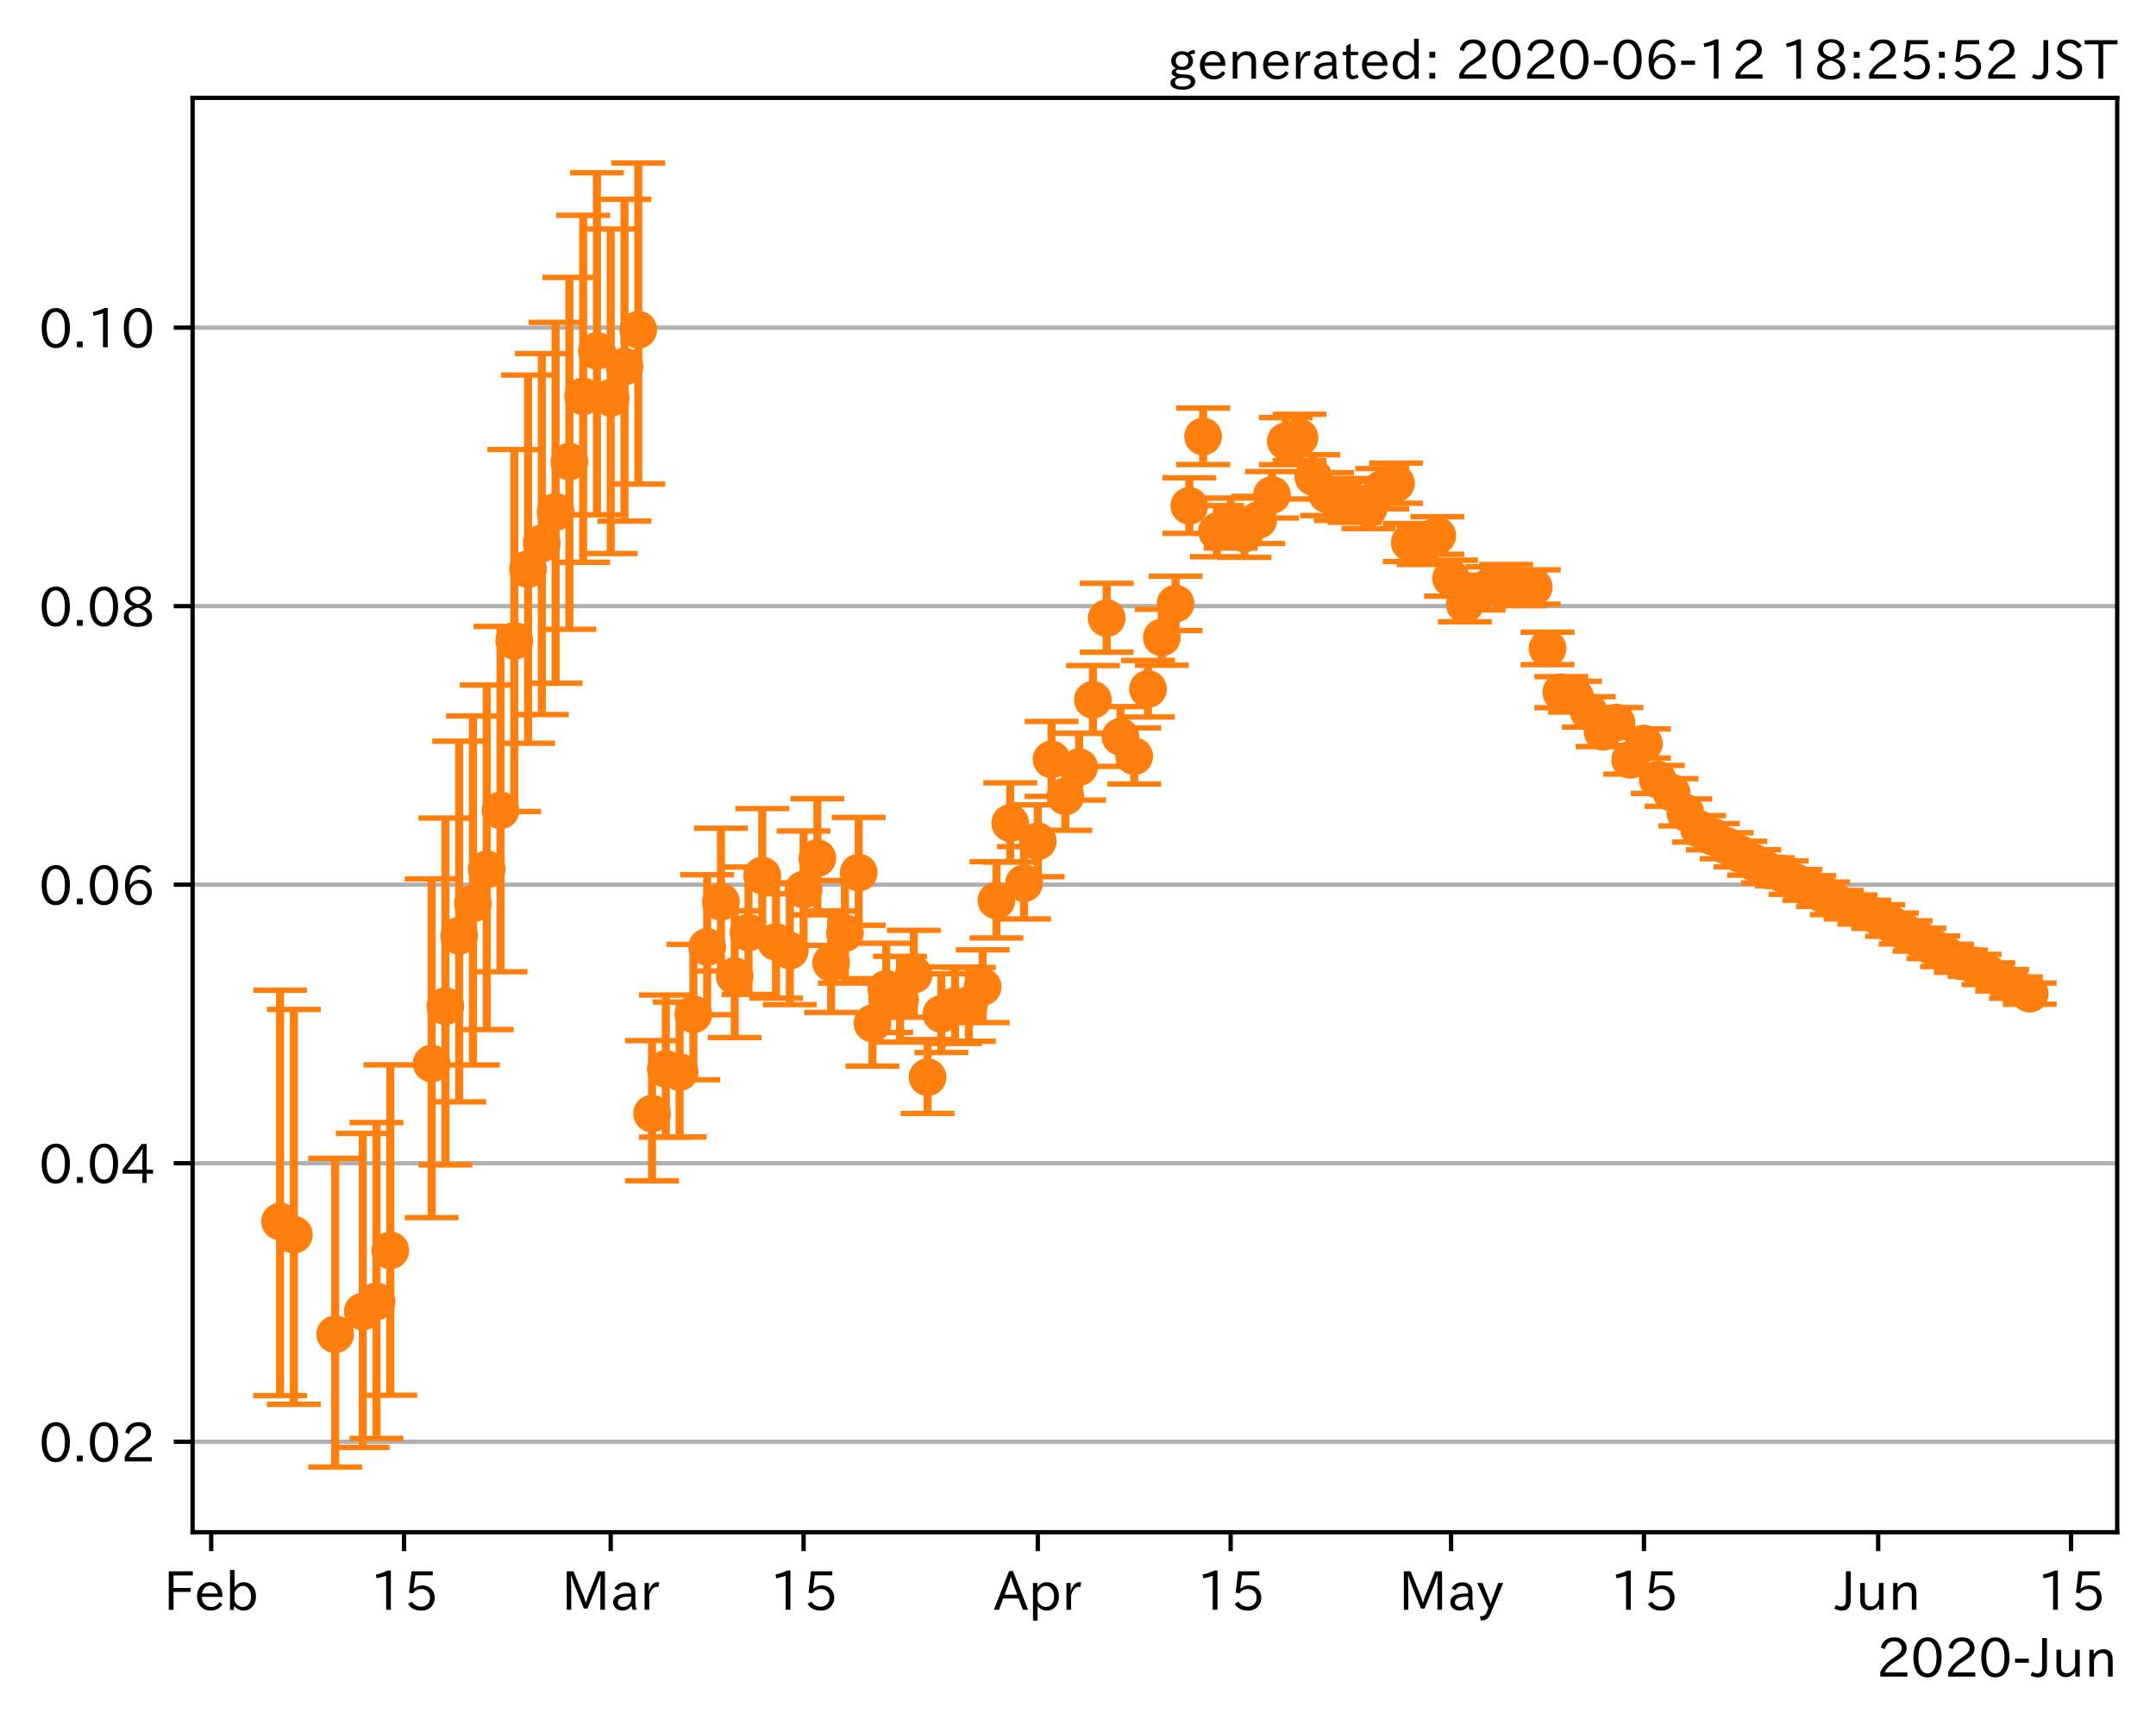 <?xml version="1.0" encoding="utf-8" standalone="no"?>
<!DOCTYPE svg PUBLIC "-//W3C//DTD SVG 1.1//EN"
  "http://www.w3.org/Graphics/SVG/1.1/DTD/svg11.dtd">
<!-- Created with matplotlib (https://matplotlib.org/) -->
<svg height="320.24pt" version="1.1" viewBox="0 0 400.058 320.24" width="400.058pt" xmlns="http://www.w3.org/2000/svg" xmlns:xlink="http://www.w3.org/1999/xlink">
 <defs>
  <style type="text/css">
*{stroke-linecap:butt;stroke-linejoin:round;}
  </style>
 </defs>
 <g id="figure_1">
  <g id="patch_1">
   <path d="M 0 320.24 
L 400.058 320.24 
L 400.058 0 
L 0 0 
z
" style="fill:#ffffff;"/>
  </g>
  <g id="axes_1">
   <g id="patch_2">
    <path d="M 35.737 284.259 
L 392.858 284.259 
L 392.858 18.147 
L 35.737 18.147 
z
" style="fill:#ffffff;"/>
   </g>
   <g id="matplotlib.axis_1">
    <g id="xtick_1">
     <g id="line2d_1">
      <defs>
       <path d="M 0 0 
L 0 3.5 
" id="m66167cc865" style="stroke:#000000;stroke-width:0.8;"/>
      </defs>
      <g>
       <use style="stroke:#000000;stroke-width:0.8;" x="39.189" xlink:href="#m66167cc865" y="284.259"/>
      </g>
     </g>
     <g id="text_1">
      <!-- Feb -->
      <defs>
       <path d="M 54.203 64.703 
L 18.312 64.703 
L 18.312 41.5 
L 50.094 41.5 
L 50.094 34.188 
L 18.312 34.188 
L 18.312 0.984 
L 9.516 0.984 
L 9.516 72.406 
L 54.203 72.406 
z
" id="IPAexGothic-70"/>
       <path d="M 13.484 24.906 
Q 13.922 16.266 18.891 11.281 
Q 23.969 6.203 31.203 6.203 
Q 40.719 6.203 46.297 15.094 
L 51.906 11.375 
Q 44.828 -0.484 30.172 -0.484 
Q 19.094 -0.484 11.969 6.594 
Q 4.781 13.812 4.781 25.641 
Q 4.781 38.188 12.312 45.703 
Q 19 52.391 29 52.391 
Q 38.422 52.391 44.781 46.188 
Q 51.906 38.969 51.906 26.906 
L 51.906 24.906 
z
M 43.062 31.203 
Q 42.328 37.984 38.281 41.891 
Q 34.281 45.906 28.812 45.906 
Q 22.469 45.906 17.969 40.484 
Q 14.891 36.812 13.969 31.203 
z
" id="IPAexGothic-101"/>
       <path d="M 17.578 42.672 
Q 24.219 52.203 34.672 52.203 
Q 43.562 52.203 49.859 45.906 
Q 57.172 38.578 57.172 25.688 
Q 57.172 13.094 49.859 5.812 
Q 43.562 -0.484 34.469 -0.484 
Q 24.359 -0.484 17 8.062 
L 15.766 0.688 
L 9.078 0.688 
L 9.078 74.906 
L 17.578 74.906 
z
M 17.578 31.203 
L 17.578 19.578 
Q 17.578 13.875 23.875 9.375 
Q 28.172 6.297 33.109 6.297 
Q 38.875 6.297 42.875 10.297 
Q 48.188 15.766 48.188 25.484 
Q 48.188 34.281 43.797 39.891 
Q 39.453 45.312 33.203 45.312 
Q 27.484 45.312 22.469 40.281 
Q 17.578 35.406 17.578 31.203 
z
" id="IPAexGothic-98"/>
      </defs>
      <g transform="translate(30.365 298.749)scale(0.1 -0.1)">
       <use xlink:href="#IPAexGothic-70"/>
       <use x="57.178" xlink:href="#IPAexGothic-101"/>
       <use x="114.062" xlink:href="#IPAexGothic-98"/>
      </g>
     </g>
    </g>
    <g id="xtick_2">
     <g id="line2d_2">
      <g>
       <use style="stroke:#000000;stroke-width:0.8;" x="74.977" xlink:href="#m66167cc865" y="284.259"/>
      </g>
     </g>
     <g id="text_2">
      <!-- 15 -->
      <defs>
       <path d="M 38.484 0.984 
L 29.688 0.984 
L 29.688 64.109 
Q 21.438 61.281 12.312 59.328 
L 10.688 66.109 
Q 23.734 69.391 32.906 73.922 
L 38.484 73.922 
z
" id="IPAexGothic-49"/>
       <path d="M 18.406 40.672 
Q 25.531 46.297 33.938 46.297 
Q 44 46.297 50.641 39.5 
Q 56.844 33.016 56.844 23.391 
Q 56.844 14.656 51.516 8.016 
Q 44.828 -0.484 31.734 -0.484 
Q 14.984 -0.484 7.328 12.25 
L 14.656 16.062 
Q 20.453 6.781 31.453 6.781 
Q 38.531 6.781 43.266 11.188 
Q 48.141 15.828 48.141 23.484 
Q 48.141 30.719 43.844 35.016 
Q 39.359 39.5 32.125 39.5 
Q 21.969 39.5 16.75 31.688 
L 9.234 32.672 
L 13.812 72.406 
L 53.219 72.406 
L 53.219 64.891 
L 20.953 64.891 
L 17.719 40.672 
z
" id="IPAexGothic-53"/>
      </defs>
      <g transform="translate(68.679 298.749)scale(0.1 -0.1)">
       <use xlink:href="#IPAexGothic-49"/>
       <use x="62.988" xlink:href="#IPAexGothic-53"/>
      </g>
     </g>
    </g>
    <g id="xtick_3">
     <g id="line2d_3">
      <g>
       <use style="stroke:#000000;stroke-width:0.8;" x="113.322" xlink:href="#m66167cc865" y="284.259"/>
      </g>
     </g>
     <g id="text_3">
      <!-- Mar -->
      <defs>
       <path d="M 80.422 0.984 
L 71.828 0.984 
L 71.828 39.594 
Q 71.828 51.266 72.406 64.594 
L 72.016 64.594 
Q 68.062 53.266 63.531 41.797 
L 47.906 3.266 
L 41.406 3.266 
L 25.641 42.578 
Q 20.75 54.781 17.625 64.703 
L 17.234 64.703 
Q 17.828 48.922 17.828 39.891 
L 17.828 0.984 
L 9.516 0.984 
L 9.516 72.406 
L 22.125 72.406 
L 39.109 30.375 
Q 42.141 23 44.828 14.156 
L 45.125 14.156 
Q 47.312 22.125 50.531 30.172 
L 67.438 72.406 
L 80.422 72.406 
z
" id="IPAexGothic-77"/>
       <path d="M 49.312 0.984 
L 41.75 0.984 
Q 39.984 4.734 39.547 8.688 
L 39.203 8.688 
Q 33.547 -0.391 22.312 -0.391 
Q 14.594 -0.391 9.719 4.5 
Q 5.422 8.797 5.422 14.984 
Q 5.422 30.422 32.031 31.203 
L 38.719 31.391 
L 38.719 33.984 
Q 38.719 39.203 35.75 42.188 
Q 32.625 45.312 27.734 45.312 
Q 19.344 45.312 15.141 37.156 
L 7.719 40.578 
Q 14.656 52 27.938 52 
Q 37.109 52 42.047 46.875 
Q 46.625 42.281 46.625 33.891 
L 46.625 15.578 
Q 46.625 6.25 49.312 0.984 
z
M 38.922 25.391 
L 33.453 25.297 
Q 14.109 24.859 14.109 14.891 
Q 14.109 11.375 16.406 9.078 
Q 19.234 6.297 23.828 6.297 
Q 30.219 6.297 34.906 10.984 
Q 38.922 15.141 38.922 21 
z
" id="IPAexGothic-97"/>
       <path d="M 36.078 51.812 
L 34.578 43.266 
Q 32.906 43.609 31.594 43.609 
Q 25.828 43.609 22.078 38.188 
Q 17.391 31.344 17.391 26.172 
L 17.391 0.984 
L 8.797 0.984 
L 8.797 50.781 
L 16.891 50.781 
L 16.5 35.984 
L 16.703 35.984 
Q 22.219 52.203 32.766 52.203 
Q 34.469 52.203 36.078 51.812 
z
" id="IPAexGothic-114"/>
      </defs>
      <g transform="translate(104.213 298.749)scale(0.1 -0.1)">
       <use xlink:href="#IPAexGothic-77"/>
       <use x="90.186" xlink:href="#IPAexGothic-97"/>
       <use x="145.166" xlink:href="#IPAexGothic-114"/>
      </g>
     </g>
    </g>
    <g id="xtick_4">
     <g id="line2d_4">
      <g>
       <use style="stroke:#000000;stroke-width:0.8;" x="149.111" xlink:href="#m66167cc865" y="284.259"/>
      </g>
     </g>
     <g id="text_4">
      <!-- 15 -->
      <g transform="translate(142.813 298.749)scale(0.1 -0.1)">
       <use xlink:href="#IPAexGothic-49"/>
       <use x="62.988" xlink:href="#IPAexGothic-53"/>
      </g>
     </g>
    </g>
    <g id="xtick_5">
     <g id="line2d_5">
      <g>
       <use style="stroke:#000000;stroke-width:0.8;" x="192.569" xlink:href="#m66167cc865" y="284.259"/>
      </g>
     </g>
     <g id="text_5">
      <!-- Apr -->
      <defs>
       <path d="M 63.375 0.984 
L 53.812 0.984 
L 45.906 22.016 
L 17.188 22.016 
L 9.422 0.984 
L -0.094 0.984 
L 28.219 72.906 
L 35.297 72.906 
z
M 43.406 29.109 
L 36.188 48.094 
Q 33.203 56.062 31.688 62.5 
L 31.391 62.5 
Q 29.641 55.672 26.812 48.094 
L 19.734 29.109 
z
" id="IPAexGothic-65"/>
       <path d="M 16.797 42 
Q 23.828 52.203 34.469 52.203 
Q 43.266 52.203 49.562 45.906 
Q 56.891 38.578 56.891 25.688 
Q 56.891 13.141 49.656 5.812 
Q 43.359 -0.484 34.375 -0.484 
Q 24.516 -0.484 17.281 7.766 
L 17.281 -19 
L 8.797 -19 
L 8.797 50.781 
L 16.797 50.781 
z
M 17.281 30.469 
L 17.281 20.172 
Q 17.281 14.016 23.688 9.375 
Q 27.984 6.297 32.906 6.297 
Q 38.578 6.297 42.578 10.297 
Q 47.906 15.578 47.906 25.484 
Q 47.906 34.375 43.5 39.984 
Q 39.109 45.312 32.812 45.312 
Q 25.875 45.312 20.906 38.812 
Q 17.281 34.125 17.281 30.469 
z
" id="IPAexGothic-112"/>
      </defs>
      <g transform="translate(184.426 298.749)scale(0.1 -0.1)">
       <use xlink:href="#IPAexGothic-65"/>
       <use x="63.721" xlink:href="#IPAexGothic-112"/>
       <use x="125.83" xlink:href="#IPAexGothic-114"/>
      </g>
     </g>
    </g>
    <g id="xtick_6">
     <g id="line2d_6">
      <g>
       <use style="stroke:#000000;stroke-width:0.8;" x="228.357" xlink:href="#m66167cc865" y="284.259"/>
      </g>
     </g>
     <g id="text_6">
      <!-- 15 -->
      <g transform="translate(222.059 298.749)scale(0.1 -0.1)">
       <use xlink:href="#IPAexGothic-49"/>
       <use x="62.988" xlink:href="#IPAexGothic-53"/>
      </g>
     </g>
    </g>
    <g id="xtick_7">
     <g id="line2d_7">
      <g>
       <use style="stroke:#000000;stroke-width:0.8;" x="269.259" xlink:href="#m66167cc865" y="284.259"/>
      </g>
     </g>
     <g id="text_7">
      <!-- May -->
      <defs>
       <path d="M 48.781 50.781 
L 24.609 -7.625 
Q 19.969 -18.797 8.594 -18.797 
L 7.469 -18.797 
L 5.375 -10.984 
L 6.984 -10.984 
Q 15.141 -10.984 17.969 -3.719 
L 21.188 4.297 
L 0.594 50.781 
L 10.297 50.781 
L 21.297 22.797 
Q 23.875 16.016 25.094 12.203 
L 25.391 12.203 
Q 27.344 18.266 29.109 22.797 
L 39.5 50.781 
z
" id="IPAexGothic-121"/>
      </defs>
      <g transform="translate(259.539 298.749)scale(0.1 -0.1)">
       <use xlink:href="#IPAexGothic-77"/>
       <use x="90.186" xlink:href="#IPAexGothic-97"/>
       <use x="145.166" xlink:href="#IPAexGothic-121"/>
      </g>
     </g>
    </g>
    <g id="xtick_8">
     <g id="line2d_8">
      <g>
       <use style="stroke:#000000;stroke-width:0.8;" x="305.047" xlink:href="#m66167cc865" y="284.259"/>
      </g>
     </g>
     <g id="text_8">
      <!-- 15 -->
      <g transform="translate(298.749 298.749)scale(0.1 -0.1)">
       <use xlink:href="#IPAexGothic-49"/>
       <use x="62.988" xlink:href="#IPAexGothic-53"/>
      </g>
     </g>
    </g>
    <g id="xtick_9">
     <g id="line2d_9">
      <g>
       <use style="stroke:#000000;stroke-width:0.8;" x="348.505" xlink:href="#m66167cc865" y="284.259"/>
      </g>
     </g>
     <g id="text_9">
      <!-- Jun -->
      <defs>
       <path d="M 28.422 72.406 
L 28.422 19.281 
Q 28.422 -0.484 11.922 -0.484 
Q 4.734 -0.484 -1.953 3.266 
L 1.312 10.062 
Q 5.906 6.984 10.844 6.984 
Q 19.531 6.984 19.531 18.797 
L 19.531 72.406 
z
" id="IPAexGothic-74"/>
       <path d="M 51.312 0.984 
L 43.312 0.984 
L 43.312 10.062 
Q 35.938 0 25.391 0 
Q 16.75 0 11.922 5.859 
Q 8.109 10.594 8.109 19.391 
L 8.109 50.781 
L 16.703 50.781 
L 16.703 19.672 
Q 16.703 7.281 27.094 7.281 
Q 37.594 7.281 42.719 20.172 
L 42.719 50.781 
L 51.312 50.781 
z
" id="IPAexGothic-117"/>
       <path d="M 52 0.984 
L 43.406 0.984 
L 43.406 31.891 
Q 43.406 44.578 32.906 44.578 
Q 22.312 44.578 17.391 31.891 
L 17.391 0.984 
L 8.797 0.984 
L 8.797 50.781 
L 16.797 50.781 
L 16.797 41.797 
Q 23.828 51.812 34.719 51.812 
Q 52 51.812 52 32.375 
z
" id="IPAexGothic-110"/>
      </defs>
      <g transform="translate(340.565 298.749)scale(0.1 -0.1)">
       <use xlink:href="#IPAexGothic-74"/>
       <use x="37.988" xlink:href="#IPAexGothic-117"/>
       <use x="98.389" xlink:href="#IPAexGothic-110"/>
      </g>
     </g>
    </g>
    <g id="xtick_10">
     <g id="line2d_10">
      <g>
       <use style="stroke:#000000;stroke-width:0.8;" x="384.294" xlink:href="#m66167cc865" y="284.259"/>
      </g>
     </g>
     <g id="text_10">
      <!-- 15 -->
      <g transform="translate(377.995 298.749)scale(0.1 -0.1)">
       <use xlink:href="#IPAexGothic-49"/>
       <use x="62.988" xlink:href="#IPAexGothic-53"/>
      </g>
     </g>
    </g>
    <g id="text_11">
     <!-- 2020-Jun -->
     <defs>
      <path d="M 57.172 0.984 
L 6.984 0.984 
L 6.984 9.281 
Q 12.891 23.047 29.594 34.422 
L 32.375 36.281 
Q 40.922 42.141 43.609 45.406 
Q 46.688 49.266 46.688 53.812 
Q 46.688 58.938 43.062 62.547 
Q 39.062 66.547 32.562 66.547 
Q 19.531 66.547 15.484 52 
L 7.766 54.781 
Q 13.328 73.828 33.062 73.828 
Q 43.844 73.828 50.25 67.438 
Q 55.859 61.672 55.859 53.516 
Q 55.859 47.469 52.25 42.531 
Q 48.922 37.75 36.969 30.281 
L 34.859 29 
Q 19.625 19.578 15.281 8.891 
L 57.172 8.891 
z
" id="IPAexGothic-50"/>
      <path d="M 31.844 73.828 
Q 45.016 73.828 52.094 61.625 
Q 57.719 51.953 57.719 36.625 
Q 57.719 21.438 52.094 11.578 
Q 45.125 -0.484 31.5 -0.484 
Q 17.922 -0.484 10.938 11.578 
Q 5.328 21.438 5.328 36.719 
Q 5.328 58.016 15.625 67.719 
Q 22.172 73.828 31.844 73.828 
z
M 31.5 66.656 
Q 23.688 66.656 19.188 58.734 
Q 14.594 50.734 14.594 36.625 
Q 14.594 22.75 19.094 14.797 
Q 23.641 6.984 31.5 6.984 
Q 40.922 6.984 45.453 18.016 
Q 48.438 25.344 48.438 37.109 
Q 48.438 50.875 43.844 58.734 
Q 39.203 66.656 31.5 66.656 
z
" id="IPAexGothic-48"/>
      <path d="M 30.766 26.609 
L 4.984 26.609 
L 4.984 34.422 
L 30.766 34.422 
z
" id="IPAexGothic-45"/>
     </defs>
     <g transform="translate(348.204 311.14)scale(0.1 -0.1)">
      <use xlink:href="#IPAexGothic-50"/>
      <use x="62.988" xlink:href="#IPAexGothic-48"/>
      <use x="125.977" xlink:href="#IPAexGothic-50"/>
      <use x="188.965" xlink:href="#IPAexGothic-48"/>
      <use x="251.953" xlink:href="#IPAexGothic-45"/>
      <use x="287.744" xlink:href="#IPAexGothic-74"/>
      <use x="325.732" xlink:href="#IPAexGothic-117"/>
      <use x="386.133" xlink:href="#IPAexGothic-110"/>
     </g>
    </g>
   </g>
   <g id="matplotlib.axis_2">
    <g id="ytick_1">
     <g id="line2d_11">
      <path clip-path="url(#p5746c3cc2f)" d="M 35.737 267.473 
L 392.858 267.473 
" style="fill:none;stroke:#b0b0b0;stroke-linecap:square;stroke-width:0.8;"/>
     </g>
     <g id="line2d_12">
      <defs>
       <path d="M 0 0 
L -3.5 0 
" id="meaa6afc989" style="stroke:#000000;stroke-width:0.8;"/>
      </defs>
      <g>
       <use style="stroke:#000000;stroke-width:0.8;" x="35.737" xlink:href="#meaa6afc989" y="267.473"/>
      </g>
     </g>
     <g id="text_12">
      <!-- 0.02 -->
      <defs>
       <path d="M 18.5 0.984 
L 7.719 0.984 
L 7.719 11.766 
L 18.5 11.766 
z
" id="IPAexGothic-46"/>
      </defs>
      <g transform="translate(7.2 271.218)scale(0.1 -0.1)">
       <use xlink:href="#IPAexGothic-48"/>
       <use x="62.988" xlink:href="#IPAexGothic-46"/>
       <use x="89.404" xlink:href="#IPAexGothic-48"/>
       <use x="152.393" xlink:href="#IPAexGothic-50"/>
      </g>
     </g>
    </g>
    <g id="ytick_2">
     <g id="line2d_13">
      <path clip-path="url(#p5746c3cc2f)" d="M 35.737 215.8 
L 392.858 215.8 
" style="fill:none;stroke:#b0b0b0;stroke-linecap:square;stroke-width:0.8;"/>
     </g>
     <g id="line2d_14">
      <g>
       <use style="stroke:#000000;stroke-width:0.8;" x="35.737" xlink:href="#meaa6afc989" y="215.8"/>
      </g>
     </g>
     <g id="text_13">
      <!-- 0.04 -->
      <defs>
       <path d="M 59.578 18.109 
L 47.797 18.109 
L 47.797 0.984 
L 39.797 0.984 
L 39.797 18.109 
L 3.078 18.109 
L 3.078 26.125 
L 38.375 73.094 
L 47.797 73.094 
L 47.797 25.531 
L 59.578 25.531 
z
M 40.281 64.203 
L 39.984 64.203 
Q 35.594 57.125 31.297 51.312 
L 11.859 25.531 
L 39.797 25.531 
L 39.797 49.125 
Q 39.797 54.391 40.281 64.203 
z
" id="IPAexGothic-52"/>
      </defs>
      <g transform="translate(7.2 219.545)scale(0.1 -0.1)">
       <use xlink:href="#IPAexGothic-48"/>
       <use x="62.988" xlink:href="#IPAexGothic-46"/>
       <use x="89.404" xlink:href="#IPAexGothic-48"/>
       <use x="152.393" xlink:href="#IPAexGothic-52"/>
      </g>
     </g>
    </g>
    <g id="ytick_3">
     <g id="line2d_15">
      <path clip-path="url(#p5746c3cc2f)" d="M 35.737 164.126 
L 392.858 164.126 
" style="fill:none;stroke:#b0b0b0;stroke-linecap:square;stroke-width:0.8;"/>
     </g>
     <g id="line2d_16">
      <g>
       <use style="stroke:#000000;stroke-width:0.8;" x="35.737" xlink:href="#meaa6afc989" y="164.126"/>
      </g>
     </g>
     <g id="text_14">
      <!-- 0.06 -->
      <defs>
       <path d="M 16.5 36.375 
Q 23.578 46.578 34.906 46.578 
Q 45.406 46.578 51.812 39.266 
Q 57.422 32.906 57.422 23.781 
Q 57.422 13.812 51.125 6.781 
Q 44.578 -0.484 34.031 -0.484 
Q 21.484 -0.484 14.406 9.078 
Q 7.516 18.406 7.516 34.812 
Q 7.516 53.516 15.828 64.203 
Q 23.344 73.828 35.5 73.828 
Q 49.859 73.828 56.391 62.891 
L 49.219 58.984 
Q 45.219 66.656 35.938 66.656 
Q 17.484 66.656 16.109 36.375 
z
M 33.453 39.797 
Q 26.312 39.797 21.625 34.469 
Q 17.438 29.688 17.438 24.078 
Q 17.438 18.062 21.141 13.188 
Q 26.125 6.688 33.734 6.688 
Q 41.703 6.688 45.953 13.188 
Q 48.828 17.625 48.828 23.484 
Q 48.828 30.375 45.016 34.812 
Q 40.625 39.797 33.453 39.797 
z
" id="IPAexGothic-54"/>
      </defs>
      <g transform="translate(7.2 167.872)scale(0.1 -0.1)">
       <use xlink:href="#IPAexGothic-48"/>
       <use x="62.988" xlink:href="#IPAexGothic-46"/>
       <use x="89.404" xlink:href="#IPAexGothic-48"/>
       <use x="152.393" xlink:href="#IPAexGothic-54"/>
      </g>
     </g>
    </g>
    <g id="ytick_4">
     <g id="line2d_17">
      <path clip-path="url(#p5746c3cc2f)" d="M 35.737 112.453 
L 392.858 112.453 
" style="fill:none;stroke:#b0b0b0;stroke-linecap:square;stroke-width:0.8;"/>
     </g>
     <g id="line2d_18">
      <g>
       <use style="stroke:#000000;stroke-width:0.8;" x="35.737" xlink:href="#meaa6afc989" y="112.453"/>
      </g>
     </g>
     <g id="text_15">
      <!-- 0.08 -->
      <defs>
       <path d="M 39.703 37.891 
Q 57.812 31.734 57.812 18.703 
Q 57.812 8.453 48.438 3.078 
Q 41.609 -0.875 31.5 -0.875 
Q 21.344 -0.875 14.5 3.078 
Q 5.422 8.297 5.422 18.406 
Q 5.422 31.062 22.016 37.203 
L 22.016 37.5 
Q 7.516 42.719 7.516 54.828 
Q 7.516 64.062 15.328 69.625 
Q 21.969 74.312 31.547 74.312 
Q 42.234 74.312 48.922 68.797 
Q 55.516 63.578 55.516 55.719 
Q 55.516 42.281 39.703 38.188 
z
M 31.594 41.016 
Q 46.828 44.625 46.828 55.125 
Q 46.828 61.188 41.797 64.844 
Q 37.703 67.922 31.5 67.922 
Q 25.094 67.922 20.797 64.5 
Q 16.406 60.891 16.406 55.031 
Q 16.406 49.219 21.094 45.703 
Q 23.344 43.891 26.906 42.531 
Q 31 40.875 31.594 41.016 
z
M 30.906 34.516 
Q 14.406 30.172 14.406 19 
Q 14.406 12.109 20.516 8.688 
Q 25.094 6.109 31.391 6.109 
Q 40.234 6.109 45.016 10.891 
Q 48.531 14.406 48.531 19.531 
Q 48.531 24.906 43.656 28.906 
Q 40.766 31.156 36.719 32.812 
Q 31.984 34.719 30.906 34.516 
z
" id="IPAexGothic-56"/>
      </defs>
      <g transform="translate(7.2 116.199)scale(0.1 -0.1)">
       <use xlink:href="#IPAexGothic-48"/>
       <use x="62.988" xlink:href="#IPAexGothic-46"/>
       <use x="89.404" xlink:href="#IPAexGothic-48"/>
       <use x="152.393" xlink:href="#IPAexGothic-56"/>
      </g>
     </g>
    </g>
    <g id="ytick_5">
     <g id="line2d_19">
      <path clip-path="url(#p5746c3cc2f)" d="M 35.737 60.78 
L 392.858 60.78 
" style="fill:none;stroke:#b0b0b0;stroke-linecap:square;stroke-width:0.8;"/>
     </g>
     <g id="line2d_20">
      <g>
       <use style="stroke:#000000;stroke-width:0.8;" x="35.737" xlink:href="#meaa6afc989" y="60.78"/>
      </g>
     </g>
     <g id="text_16">
      <!-- 0.10 -->
      <g transform="translate(7.2 64.525)scale(0.1 -0.1)">
       <use xlink:href="#IPAexGothic-48"/>
       <use x="62.988" xlink:href="#IPAexGothic-46"/>
       <use x="89.404" xlink:href="#IPAexGothic-49"/>
       <use x="152.393" xlink:href="#IPAexGothic-48"/>
      </g>
     </g>
    </g>
   </g>
   <g id="LineCollection_1">
    <path clip-path="url(#p5746c3cc2f)" d="M 51.97 258.92 
L 51.97 183.71 
" style="fill:none;stroke:#ff7f0e;stroke-width:1.5;"/>
    <path clip-path="url(#p5746c3cc2f)" d="M 54.527 260.525 
L 54.527 187.269 
" style="fill:none;stroke:#ff7f0e;stroke-width:1.5;"/>
    <path clip-path="url(#p5746c3cc2f)" d="M 62.196 272.163 
L 62.196 214.891 
" style="fill:none;stroke:#ff7f0e;stroke-width:1.5;"/>
    <path clip-path="url(#p5746c3cc2f)" d="M 67.308 268.533 
L 67.308 210.268 
" style="fill:none;stroke:#ff7f0e;stroke-width:1.5;"/>
    <path clip-path="url(#p5746c3cc2f)" d="M 69.865 266.859 
L 69.865 208.255 
" style="fill:none;stroke:#ff7f0e;stroke-width:1.5;"/>
    <path clip-path="url(#p5746c3cc2f)" d="M 72.421 258.848 
L 72.421 197.553 
" style="fill:none;stroke:#ff7f0e;stroke-width:1.5;"/>
    <path clip-path="url(#p5746c3cc2f)" d="M 80.09 225.894 
L 80.09 163.049 
" style="fill:none;stroke:#ff7f0e;stroke-width:1.5;"/>
    <path clip-path="url(#p5746c3cc2f)" d="M 82.646 216.109 
L 82.646 151.765 
" style="fill:none;stroke:#ff7f0e;stroke-width:1.5;"/>
    <path clip-path="url(#p5746c3cc2f)" d="M 85.203 204.411 
L 85.203 137.502 
" style="fill:none;stroke:#ff7f0e;stroke-width:1.5;"/>
    <path clip-path="url(#p5746c3cc2f)" d="M 87.759 197.571 
L 87.759 132.833 
" style="fill:none;stroke:#ff7f0e;stroke-width:1.5;"/>
    <path clip-path="url(#p5746c3cc2f)" d="M 90.315 191 
L 90.315 127.087 
" style="fill:none;stroke:#ff7f0e;stroke-width:1.5;"/>
    <path clip-path="url(#p5746c3cc2f)" d="M 92.872 180.278 
L 92.872 116.208 
" style="fill:none;stroke:#ff7f0e;stroke-width:1.5;"/>
    <path clip-path="url(#p5746c3cc2f)" d="M 95.428 150.554 
L 95.428 83.399 
" style="fill:none;stroke:#ff7f0e;stroke-width:1.5;"/>
    <path clip-path="url(#p5746c3cc2f)" d="M 97.984 137.885 
L 97.984 69.573 
" style="fill:none;stroke:#ff7f0e;stroke-width:1.5;"/>
    <path clip-path="url(#p5746c3cc2f)" d="M 100.541 132.565 
L 100.541 65.594 
" style="fill:none;stroke:#ff7f0e;stroke-width:1.5;"/>
    <path clip-path="url(#p5746c3cc2f)" d="M 103.097 126.752 
L 103.097 59.802 
" style="fill:none;stroke:#ff7f0e;stroke-width:1.5;"/>
    <path clip-path="url(#p5746c3cc2f)" d="M 105.653 116.746 
L 105.653 51.478 
" style="fill:none;stroke:#ff7f0e;stroke-width:1.5;"/>
    <path clip-path="url(#p5746c3cc2f)" d="M 108.21 104.311 
L 108.21 39.94 
" style="fill:none;stroke:#ff7f0e;stroke-width:1.5;"/>
    <path clip-path="url(#p5746c3cc2f)" d="M 110.766 95.503 
L 110.766 32.046 
" style="fill:none;stroke:#ff7f0e;stroke-width:1.5;"/>
    <path clip-path="url(#p5746c3cc2f)" d="M 113.322 102.689 
L 113.322 42.484 
" style="fill:none;stroke:#ff7f0e;stroke-width:1.5;"/>
    <path clip-path="url(#p5746c3cc2f)" d="M 115.879 96.661 
L 115.879 36.98 
" style="fill:none;stroke:#ff7f0e;stroke-width:1.5;"/>
    <path clip-path="url(#p5746c3cc2f)" d="M 118.435 89.811 
L 118.435 30.243 
" style="fill:none;stroke:#ff7f0e;stroke-width:1.5;"/>
    <path clip-path="url(#p5746c3cc2f)" d="M 120.991 219.059 
L 120.991 193.05 
" style="fill:none;stroke:#ff7f0e;stroke-width:1.5;"/>
    <path clip-path="url(#p5746c3cc2f)" d="M 123.548 210.966 
L 123.548 184.601 
" style="fill:none;stroke:#ff7f0e;stroke-width:1.5;"/>
    <path clip-path="url(#p5746c3cc2f)" d="M 126.104 210.931 
L 126.104 185.904 
" style="fill:none;stroke:#ff7f0e;stroke-width:1.5;"/>
    <path clip-path="url(#p5746c3cc2f)" d="M 128.66 200.312 
L 128.66 175.191 
" style="fill:none;stroke:#ff7f0e;stroke-width:1.5;"/>
    <path clip-path="url(#p5746c3cc2f)" d="M 131.217 188.252 
L 131.217 162.281 
" style="fill:none;stroke:#ff7f0e;stroke-width:1.5;"/>
    <path clip-path="url(#p5746c3cc2f)" d="M 133.773 180.132 
L 133.773 153.648 
" style="fill:none;stroke:#ff7f0e;stroke-width:1.5;"/>
    <path clip-path="url(#p5746c3cc2f)" d="M 136.329 192.488 
L 136.329 168.969 
" style="fill:none;stroke:#ff7f0e;stroke-width:1.5;"/>
    <path clip-path="url(#p5746c3cc2f)" d="M 138.886 184.482 
L 138.886 160.854 
" style="fill:none;stroke:#ff7f0e;stroke-width:1.5;"/>
    <path clip-path="url(#p5746c3cc2f)" d="M 141.442 174.197 
L 141.442 150.011 
" style="fill:none;stroke:#ff7f0e;stroke-width:1.5;"/>
    <path clip-path="url(#p5746c3cc2f)" d="M 143.998 185.174 
L 143.998 163.773 
" style="fill:none;stroke:#ff7f0e;stroke-width:1.5;"/>
    <path clip-path="url(#p5746c3cc2f)" d="M 146.555 186.374 
L 146.555 165.812 
" style="fill:none;stroke:#ff7f0e;stroke-width:1.5;"/>
    <path clip-path="url(#p5746c3cc2f)" d="M 149.111 175.383 
L 149.111 154.167 
" style="fill:none;stroke:#ff7f0e;stroke-width:1.5;"/>
    <path clip-path="url(#p5746c3cc2f)" d="M 151.667 169.72 
L 151.667 148.171 
" style="fill:none;stroke:#ff7f0e;stroke-width:1.5;"/>
    <path clip-path="url(#p5746c3cc2f)" d="M 154.224 187.825 
L 154.224 168.993 
" style="fill:none;stroke:#ff7f0e;stroke-width:1.5;"/>
    <path clip-path="url(#p5746c3cc2f)" d="M 156.78 182.39 
L 156.78 163.344 
" style="fill:none;stroke:#ff7f0e;stroke-width:1.5;"/>
    <path clip-path="url(#p5746c3cc2f)" d="M 159.336 171.665 
L 159.336 151.654 
" style="fill:none;stroke:#ff7f0e;stroke-width:1.5;"/>
    <path clip-path="url(#p5746c3cc2f)" d="M 161.893 197.785 
L 161.893 181.561 
" style="fill:none;stroke:#ff7f0e;stroke-width:1.5;"/>
    <path clip-path="url(#p5746c3cc2f)" d="M 164.449 191.537 
L 164.449 174.993 
" style="fill:none;stroke:#ff7f0e;stroke-width:1.5;"/>
    <path clip-path="url(#p5746c3cc2f)" d="M 167.005 193.325 
L 167.005 177.427 
" style="fill:none;stroke:#ff7f0e;stroke-width:1.5;"/>
    <path clip-path="url(#p5746c3cc2f)" d="M 169.562 188.708 
L 169.562 172.595 
" style="fill:none;stroke:#ff7f0e;stroke-width:1.5;"/>
    <path clip-path="url(#p5746c3cc2f)" d="M 172.118 206.563 
L 172.118 192.859 
" style="fill:none;stroke:#ff7f0e;stroke-width:1.5;"/>
    <path clip-path="url(#p5746c3cc2f)" d="M 174.674 195.257 
L 174.674 180.656 
" style="fill:none;stroke:#ff7f0e;stroke-width:1.5;"/>
    <path clip-path="url(#p5746c3cc2f)" d="M 177.231 193.59 
L 177.231 179.405 
" style="fill:none;stroke:#ff7f0e;stroke-width:1.5;"/>
    <path clip-path="url(#p5746c3cc2f)" d="M 179.787 193.172 
L 179.787 179.472 
" style="fill:none;stroke:#ff7f0e;stroke-width:1.5;"/>
    <path clip-path="url(#p5746c3cc2f)" d="M 182.343 189.714 
L 182.343 176.214 
" style="fill:none;stroke:#ff7f0e;stroke-width:1.5;"/>
    <path clip-path="url(#p5746c3cc2f)" d="M 184.9 174.013 
L 184.9 159.866 
" style="fill:none;stroke:#ff7f0e;stroke-width:1.5;"/>
    <path clip-path="url(#p5746c3cc2f)" d="M 187.456 159.942 
L 187.456 145.243 
" style="fill:none;stroke:#ff7f0e;stroke-width:1.5;"/>
    <path clip-path="url(#p5746c3cc2f)" d="M 190.012 170.488 
L 190.012 157.055 
" style="fill:none;stroke:#ff7f0e;stroke-width:1.5;"/>
    <path clip-path="url(#p5746c3cc2f)" d="M 192.569 162.647 
L 192.569 149.314 
" style="fill:none;stroke:#ff7f0e;stroke-width:1.5;"/>
    <path clip-path="url(#p5746c3cc2f)" d="M 195.125 147.74 
L 195.125 133.847 
" style="fill:none;stroke:#ff7f0e;stroke-width:1.5;"/>
    <path clip-path="url(#p5746c3cc2f)" d="M 197.681 154.032 
L 197.681 141.275 
" style="fill:none;stroke:#ff7f0e;stroke-width:1.5;"/>
    <path clip-path="url(#p5746c3cc2f)" d="M 200.238 148.44 
L 200.238 136.03 
" style="fill:none;stroke:#ff7f0e;stroke-width:1.5;"/>
    <path clip-path="url(#p5746c3cc2f)" d="M 202.794 136.027 
L 202.794 123.477 
" style="fill:none;stroke:#ff7f0e;stroke-width:1.5;"/>
    <path clip-path="url(#p5746c3cc2f)" d="M 205.35 120.999 
L 205.35 108.22 
" style="fill:none;stroke:#ff7f0e;stroke-width:1.5;"/>
    <path clip-path="url(#p5746c3cc2f)" d="M 207.907 142.172 
L 207.907 131.093 
" style="fill:none;stroke:#ff7f0e;stroke-width:1.5;"/>
    <path clip-path="url(#p5746c3cc2f)" d="M 210.463 145.452 
L 210.463 135.044 
" style="fill:none;stroke:#ff7f0e;stroke-width:1.5;"/>
    <path clip-path="url(#p5746c3cc2f)" d="M 213.019 133.016 
L 213.019 122.525 
" style="fill:none;stroke:#ff7f0e;stroke-width:1.5;"/>
    <path clip-path="url(#p5746c3cc2f)" d="M 215.576 123.408 
L 215.576 113.029 
" style="fill:none;stroke:#ff7f0e;stroke-width:1.5;"/>
    <path clip-path="url(#p5746c3cc2f)" d="M 218.132 116.98 
L 218.132 106.895 
" style="fill:none;stroke:#ff7f0e;stroke-width:1.5;"/>
    <path clip-path="url(#p5746c3cc2f)" d="M 220.688 98.951 
L 220.688 88.646 
" style="fill:none;stroke:#ff7f0e;stroke-width:1.5;"/>
    <path clip-path="url(#p5746c3cc2f)" d="M 223.245 86.175 
L 223.245 75.699 
" style="fill:none;stroke:#ff7f0e;stroke-width:1.5;"/>
    <path clip-path="url(#p5746c3cc2f)" d="M 225.801 103.286 
L 225.801 93.8 
" style="fill:none;stroke:#ff7f0e;stroke-width:1.5;"/>
    <path clip-path="url(#p5746c3cc2f)" d="M 228.357 101.674 
L 228.357 92.399 
" style="fill:none;stroke:#ff7f0e;stroke-width:1.5;"/>
    <path clip-path="url(#p5746c3cc2f)" d="M 230.914 103.402 
L 230.914 94.465 
" style="fill:none;stroke:#ff7f0e;stroke-width:1.5;"/>
    <path clip-path="url(#p5746c3cc2f)" d="M 233.47 100.83 
L 233.47 92.091 
" style="fill:none;stroke:#ff7f0e;stroke-width:1.5;"/>
    <path clip-path="url(#p5746c3cc2f)" d="M 236.026 96.104 
L 236.026 87.482 
" style="fill:none;stroke:#ff7f0e;stroke-width:1.5;"/>
    <path clip-path="url(#p5746c3cc2f)" d="M 238.583 86.202 
L 238.583 77.47 
" style="fill:none;stroke:#ff7f0e;stroke-width:1.5;"/>
    <path clip-path="url(#p5746c3cc2f)" d="M 241.139 85.448 
L 241.139 76.854 
" style="fill:none;stroke:#ff7f0e;stroke-width:1.5;"/>
    <path clip-path="url(#p5746c3cc2f)" d="M 243.695 92.571 
L 243.695 84.367 
" style="fill:none;stroke:#ff7f0e;stroke-width:1.5;"/>
    <path clip-path="url(#p5746c3cc2f)" d="M 246.252 95.655 
L 246.252 87.694 
" style="fill:none;stroke:#ff7f0e;stroke-width:1.5;"/>
    <path clip-path="url(#p5746c3cc2f)" d="M 248.808 96.557 
L 248.808 88.771 
" style="fill:none;stroke:#ff7f0e;stroke-width:1.5;"/>
    <path clip-path="url(#p5746c3cc2f)" d="M 251.364 96.902 
L 251.364 89.279 
" style="fill:none;stroke:#ff7f0e;stroke-width:1.5;"/>
    <path clip-path="url(#p5746c3cc2f)" d="M 253.921 98.063 
L 253.921 90.612 
" style="fill:none;stroke:#ff7f0e;stroke-width:1.5;"/>
    <path clip-path="url(#p5746c3cc2f)" d="M 256.477 94.395 
L 256.477 86.931 
" style="fill:none;stroke:#ff7f0e;stroke-width:1.5;"/>
    <path clip-path="url(#p5746c3cc2f)" d="M 259.033 93.355 
L 259.033 85.916 
" style="fill:none;stroke:#ff7f0e;stroke-width:1.5;"/>
    <path clip-path="url(#p5746c3cc2f)" d="M 261.59 104.173 
L 261.59 97.124 
" style="fill:none;stroke:#ff7f0e;stroke-width:1.5;"/>
    <path clip-path="url(#p5746c3cc2f)" d="M 264.146 104.721 
L 264.146 97.761 
" style="fill:none;stroke:#ff7f0e;stroke-width:1.5;"/>
    <path clip-path="url(#p5746c3cc2f)" d="M 266.702 102.82 
L 266.702 95.862 
" style="fill:none;stroke:#ff7f0e;stroke-width:1.5;"/>
    <path clip-path="url(#p5746c3cc2f)" d="M 269.259 110.594 
L 269.259 103.921 
" style="fill:none;stroke:#ff7f0e;stroke-width:1.5;"/>
    <path clip-path="url(#p5746c3cc2f)" d="M 271.815 115.359 
L 271.815 108.891 
" style="fill:none;stroke:#ff7f0e;stroke-width:1.5;"/>
    <path clip-path="url(#p5746c3cc2f)" d="M 274.371 113.148 
L 274.371 106.679 
" style="fill:none;stroke:#ff7f0e;stroke-width:1.5;"/>
    <path clip-path="url(#p5746c3cc2f)" d="M 276.928 111.608 
L 276.928 105.142 
" style="fill:none;stroke:#ff7f0e;stroke-width:1.5;"/>
    <path clip-path="url(#p5746c3cc2f)" d="M 279.484 111.171 
L 279.484 104.729 
" style="fill:none;stroke:#ff7f0e;stroke-width:1.5;"/>
    <path clip-path="url(#p5746c3cc2f)" d="M 282.04 112.347 
L 282.04 105.966 
" style="fill:none;stroke:#ff7f0e;stroke-width:1.5;"/>
    <path clip-path="url(#p5746c3cc2f)" d="M 284.597 112.076 
L 284.597 105.711 
" style="fill:none;stroke:#ff7f0e;stroke-width:1.5;"/>
    <path clip-path="url(#p5746c3cc2f)" d="M 287.153 123.3 
L 287.153 117.282 
" style="fill:none;stroke:#ff7f0e;stroke-width:1.5;"/>
    <path clip-path="url(#p5746c3cc2f)" d="M 289.709 131.295 
L 289.709 125.531 
" style="fill:none;stroke:#ff7f0e;stroke-width:1.5;"/>
    <path clip-path="url(#p5746c3cc2f)" d="M 292.266 132.103 
L 292.266 126.381 
" style="fill:none;stroke:#ff7f0e;stroke-width:1.5;"/>
    <path clip-path="url(#p5746c3cc2f)" d="M 294.822 134.889 
L 294.822 129.259 
" style="fill:none;stroke:#ff7f0e;stroke-width:1.5;"/>
    <path clip-path="url(#p5746c3cc2f)" d="M 297.378 138.506 
L 297.378 132.995 
" style="fill:none;stroke:#ff7f0e;stroke-width:1.5;"/>
    <path clip-path="url(#p5746c3cc2f)" d="M 299.935 136.8 
L 299.935 131.265 
" style="fill:none;stroke:#ff7f0e;stroke-width:1.5;"/>
    <path clip-path="url(#p5746c3cc2f)" d="M 302.491 143.611 
L 302.491 138.285 
" style="fill:none;stroke:#ff7f0e;stroke-width:1.5;"/>
    <path clip-path="url(#p5746c3cc2f)" d="M 305.047 140.623 
L 305.047 135.229 
" style="fill:none;stroke:#ff7f0e;stroke-width:1.5;"/>
    <path clip-path="url(#p5746c3cc2f)" d="M 307.604 147.202 
L 307.604 142.007 
" style="fill:none;stroke:#ff7f0e;stroke-width:1.5;"/>
    <path clip-path="url(#p5746c3cc2f)" d="M 310.16 149.573 
L 310.16 144.454 
" style="fill:none;stroke:#ff7f0e;stroke-width:1.5;"/>
    <path clip-path="url(#p5746c3cc2f)" d="M 312.716 153.233 
L 312.716 148.224 
" style="fill:none;stroke:#ff7f0e;stroke-width:1.5;"/>
    <path clip-path="url(#p5746c3cc2f)" d="M 315.273 156.217 
L 315.273 151.304 
" style="fill:none;stroke:#ff7f0e;stroke-width:1.5;"/>
    <path clip-path="url(#p5746c3cc2f)" d="M 317.829 157.661 
L 317.829 152.793 
" style="fill:none;stroke:#ff7f0e;stroke-width:1.5;"/>
    <path clip-path="url(#p5746c3cc2f)" d="M 320.385 159.313 
L 320.385 154.5 
" style="fill:none;stroke:#ff7f0e;stroke-width:1.5;"/>
    <path clip-path="url(#p5746c3cc2f)" d="M 322.942 160.82 
L 322.942 156.064 
" style="fill:none;stroke:#ff7f0e;stroke-width:1.5;"/>
    <path clip-path="url(#p5746c3cc2f)" d="M 325.498 162.356 
L 325.498 157.647 
" style="fill:none;stroke:#ff7f0e;stroke-width:1.5;"/>
    <path clip-path="url(#p5746c3cc2f)" d="M 328.054 163.799 
L 328.054 159.134 
" style="fill:none;stroke:#ff7f0e;stroke-width:1.5;"/>
    <path clip-path="url(#p5746c3cc2f)" d="M 330.611 164.355 
L 330.611 159.71 
" style="fill:none;stroke:#ff7f0e;stroke-width:1.5;"/>
    <path clip-path="url(#p5746c3cc2f)" d="M 333.167 165.917 
L 333.167 161.324 
" style="fill:none;stroke:#ff7f0e;stroke-width:1.5;"/>
    <path clip-path="url(#p5746c3cc2f)" d="M 335.723 167.019 
L 335.723 162.462 
" style="fill:none;stroke:#ff7f0e;stroke-width:1.5;"/>
    <path clip-path="url(#p5746c3cc2f)" d="M 338.28 168.162 
L 338.28 163.642 
" style="fill:none;stroke:#ff7f0e;stroke-width:1.5;"/>
    <path clip-path="url(#p5746c3cc2f)" d="M 340.836 169.678 
L 340.836 165.207 
" style="fill:none;stroke:#ff7f0e;stroke-width:1.5;"/>
    <path clip-path="url(#p5746c3cc2f)" d="M 343.392 170.474 
L 343.392 166.038 
" style="fill:none;stroke:#ff7f0e;stroke-width:1.5;"/>
    <path clip-path="url(#p5746c3cc2f)" d="M 345.949 171.433 
L 345.949 167.03 
" style="fill:none;stroke:#ff7f0e;stroke-width:1.5;"/>
    <path clip-path="url(#p5746c3cc2f)" d="M 348.505 172.221 
L 348.505 167.845 
" style="fill:none;stroke:#ff7f0e;stroke-width:1.5;"/>
    <path clip-path="url(#p5746c3cc2f)" d="M 351.061 173.714 
L 351.061 169.388 
" style="fill:none;stroke:#ff7f0e;stroke-width:1.5;"/>
    <path clip-path="url(#p5746c3cc2f)" d="M 353.618 175.122 
L 353.618 170.844 
" style="fill:none;stroke:#ff7f0e;stroke-width:1.5;"/>
    <path clip-path="url(#p5746c3cc2f)" d="M 356.174 176.444 
L 356.174 172.208 
" style="fill:none;stroke:#ff7f0e;stroke-width:1.5;"/>
    <path clip-path="url(#p5746c3cc2f)" d="M 358.73 177.838 
L 358.73 173.648 
" style="fill:none;stroke:#ff7f0e;stroke-width:1.5;"/>
    <path clip-path="url(#p5746c3cc2f)" d="M 361.287 179.326 
L 361.287 175.183 
" style="fill:none;stroke:#ff7f0e;stroke-width:1.5;"/>
    <path clip-path="url(#p5746c3cc2f)" d="M 363.843 180.366 
L 363.843 176.258 
" style="fill:none;stroke:#ff7f0e;stroke-width:1.5;"/>
    <path clip-path="url(#p5746c3cc2f)" d="M 366.399 181.135 
L 366.399 177.053 
" style="fill:none;stroke:#ff7f0e;stroke-width:1.5;"/>
    <path clip-path="url(#p5746c3cc2f)" d="M 368.956 182.656 
L 368.956 178.622 
" style="fill:none;stroke:#ff7f0e;stroke-width:1.5;"/>
    <path clip-path="url(#p5746c3cc2f)" d="M 371.512 183.855 
L 371.512 179.86 
" style="fill:none;stroke:#ff7f0e;stroke-width:1.5;"/>
    <path clip-path="url(#p5746c3cc2f)" d="M 374.068 185.205 
L 374.068 181.253 
" style="fill:none;stroke:#ff7f0e;stroke-width:1.5;"/>
    <path clip-path="url(#p5746c3cc2f)" d="M 376.625 186.298 
L 376.625 182.383 
" style="fill:none;stroke:#ff7f0e;stroke-width:1.5;"/>
   </g>
   <g id="line2d_21">
    <defs>
     <path d="M 5 0 
L -5 -0 
" id="mb8c1ad5754" style="stroke:#ff7f0e;"/>
    </defs>
    <g clip-path="url(#p5746c3cc2f)">
     <use style="fill:#ff7f0e;stroke:#ff7f0e;" x="51.97" xlink:href="#mb8c1ad5754" y="258.92"/>
     <use style="fill:#ff7f0e;stroke:#ff7f0e;" x="54.527" xlink:href="#mb8c1ad5754" y="260.525"/>
     <use style="fill:#ff7f0e;stroke:#ff7f0e;" x="62.196" xlink:href="#mb8c1ad5754" y="272.163"/>
     <use style="fill:#ff7f0e;stroke:#ff7f0e;" x="67.308" xlink:href="#mb8c1ad5754" y="268.533"/>
     <use style="fill:#ff7f0e;stroke:#ff7f0e;" x="69.865" xlink:href="#mb8c1ad5754" y="266.859"/>
     <use style="fill:#ff7f0e;stroke:#ff7f0e;" x="72.421" xlink:href="#mb8c1ad5754" y="258.848"/>
     <use style="fill:#ff7f0e;stroke:#ff7f0e;" x="80.09" xlink:href="#mb8c1ad5754" y="225.894"/>
     <use style="fill:#ff7f0e;stroke:#ff7f0e;" x="82.646" xlink:href="#mb8c1ad5754" y="216.109"/>
     <use style="fill:#ff7f0e;stroke:#ff7f0e;" x="85.203" xlink:href="#mb8c1ad5754" y="204.411"/>
     <use style="fill:#ff7f0e;stroke:#ff7f0e;" x="87.759" xlink:href="#mb8c1ad5754" y="197.571"/>
     <use style="fill:#ff7f0e;stroke:#ff7f0e;" x="90.315" xlink:href="#mb8c1ad5754" y="191"/>
     <use style="fill:#ff7f0e;stroke:#ff7f0e;" x="92.872" xlink:href="#mb8c1ad5754" y="180.278"/>
     <use style="fill:#ff7f0e;stroke:#ff7f0e;" x="95.428" xlink:href="#mb8c1ad5754" y="150.554"/>
     <use style="fill:#ff7f0e;stroke:#ff7f0e;" x="97.984" xlink:href="#mb8c1ad5754" y="137.885"/>
     <use style="fill:#ff7f0e;stroke:#ff7f0e;" x="100.541" xlink:href="#mb8c1ad5754" y="132.565"/>
     <use style="fill:#ff7f0e;stroke:#ff7f0e;" x="103.097" xlink:href="#mb8c1ad5754" y="126.752"/>
     <use style="fill:#ff7f0e;stroke:#ff7f0e;" x="105.653" xlink:href="#mb8c1ad5754" y="116.746"/>
     <use style="fill:#ff7f0e;stroke:#ff7f0e;" x="108.21" xlink:href="#mb8c1ad5754" y="104.311"/>
     <use style="fill:#ff7f0e;stroke:#ff7f0e;" x="110.766" xlink:href="#mb8c1ad5754" y="95.503"/>
     <use style="fill:#ff7f0e;stroke:#ff7f0e;" x="113.322" xlink:href="#mb8c1ad5754" y="102.689"/>
     <use style="fill:#ff7f0e;stroke:#ff7f0e;" x="115.879" xlink:href="#mb8c1ad5754" y="96.661"/>
     <use style="fill:#ff7f0e;stroke:#ff7f0e;" x="118.435" xlink:href="#mb8c1ad5754" y="89.811"/>
     <use style="fill:#ff7f0e;stroke:#ff7f0e;" x="120.991" xlink:href="#mb8c1ad5754" y="219.059"/>
     <use style="fill:#ff7f0e;stroke:#ff7f0e;" x="123.548" xlink:href="#mb8c1ad5754" y="210.966"/>
     <use style="fill:#ff7f0e;stroke:#ff7f0e;" x="126.104" xlink:href="#mb8c1ad5754" y="210.931"/>
     <use style="fill:#ff7f0e;stroke:#ff7f0e;" x="128.66" xlink:href="#mb8c1ad5754" y="200.312"/>
     <use style="fill:#ff7f0e;stroke:#ff7f0e;" x="131.217" xlink:href="#mb8c1ad5754" y="188.252"/>
     <use style="fill:#ff7f0e;stroke:#ff7f0e;" x="133.773" xlink:href="#mb8c1ad5754" y="180.132"/>
     <use style="fill:#ff7f0e;stroke:#ff7f0e;" x="136.329" xlink:href="#mb8c1ad5754" y="192.488"/>
     <use style="fill:#ff7f0e;stroke:#ff7f0e;" x="138.886" xlink:href="#mb8c1ad5754" y="184.482"/>
     <use style="fill:#ff7f0e;stroke:#ff7f0e;" x="141.442" xlink:href="#mb8c1ad5754" y="174.197"/>
     <use style="fill:#ff7f0e;stroke:#ff7f0e;" x="143.998" xlink:href="#mb8c1ad5754" y="185.174"/>
     <use style="fill:#ff7f0e;stroke:#ff7f0e;" x="146.555" xlink:href="#mb8c1ad5754" y="186.374"/>
     <use style="fill:#ff7f0e;stroke:#ff7f0e;" x="149.111" xlink:href="#mb8c1ad5754" y="175.383"/>
     <use style="fill:#ff7f0e;stroke:#ff7f0e;" x="151.667" xlink:href="#mb8c1ad5754" y="169.72"/>
     <use style="fill:#ff7f0e;stroke:#ff7f0e;" x="154.224" xlink:href="#mb8c1ad5754" y="187.825"/>
     <use style="fill:#ff7f0e;stroke:#ff7f0e;" x="156.78" xlink:href="#mb8c1ad5754" y="182.39"/>
     <use style="fill:#ff7f0e;stroke:#ff7f0e;" x="159.336" xlink:href="#mb8c1ad5754" y="171.665"/>
     <use style="fill:#ff7f0e;stroke:#ff7f0e;" x="161.893" xlink:href="#mb8c1ad5754" y="197.785"/>
     <use style="fill:#ff7f0e;stroke:#ff7f0e;" x="164.449" xlink:href="#mb8c1ad5754" y="191.537"/>
     <use style="fill:#ff7f0e;stroke:#ff7f0e;" x="167.005" xlink:href="#mb8c1ad5754" y="193.325"/>
     <use style="fill:#ff7f0e;stroke:#ff7f0e;" x="169.562" xlink:href="#mb8c1ad5754" y="188.708"/>
     <use style="fill:#ff7f0e;stroke:#ff7f0e;" x="172.118" xlink:href="#mb8c1ad5754" y="206.563"/>
     <use style="fill:#ff7f0e;stroke:#ff7f0e;" x="174.674" xlink:href="#mb8c1ad5754" y="195.257"/>
     <use style="fill:#ff7f0e;stroke:#ff7f0e;" x="177.231" xlink:href="#mb8c1ad5754" y="193.59"/>
     <use style="fill:#ff7f0e;stroke:#ff7f0e;" x="179.787" xlink:href="#mb8c1ad5754" y="193.172"/>
     <use style="fill:#ff7f0e;stroke:#ff7f0e;" x="182.343" xlink:href="#mb8c1ad5754" y="189.714"/>
     <use style="fill:#ff7f0e;stroke:#ff7f0e;" x="184.9" xlink:href="#mb8c1ad5754" y="174.013"/>
     <use style="fill:#ff7f0e;stroke:#ff7f0e;" x="187.456" xlink:href="#mb8c1ad5754" y="159.942"/>
     <use style="fill:#ff7f0e;stroke:#ff7f0e;" x="190.012" xlink:href="#mb8c1ad5754" y="170.488"/>
     <use style="fill:#ff7f0e;stroke:#ff7f0e;" x="192.569" xlink:href="#mb8c1ad5754" y="162.647"/>
     <use style="fill:#ff7f0e;stroke:#ff7f0e;" x="195.125" xlink:href="#mb8c1ad5754" y="147.74"/>
     <use style="fill:#ff7f0e;stroke:#ff7f0e;" x="197.681" xlink:href="#mb8c1ad5754" y="154.032"/>
     <use style="fill:#ff7f0e;stroke:#ff7f0e;" x="200.238" xlink:href="#mb8c1ad5754" y="148.44"/>
     <use style="fill:#ff7f0e;stroke:#ff7f0e;" x="202.794" xlink:href="#mb8c1ad5754" y="136.027"/>
     <use style="fill:#ff7f0e;stroke:#ff7f0e;" x="205.35" xlink:href="#mb8c1ad5754" y="120.999"/>
     <use style="fill:#ff7f0e;stroke:#ff7f0e;" x="207.907" xlink:href="#mb8c1ad5754" y="142.172"/>
     <use style="fill:#ff7f0e;stroke:#ff7f0e;" x="210.463" xlink:href="#mb8c1ad5754" y="145.452"/>
     <use style="fill:#ff7f0e;stroke:#ff7f0e;" x="213.019" xlink:href="#mb8c1ad5754" y="133.016"/>
     <use style="fill:#ff7f0e;stroke:#ff7f0e;" x="215.576" xlink:href="#mb8c1ad5754" y="123.408"/>
     <use style="fill:#ff7f0e;stroke:#ff7f0e;" x="218.132" xlink:href="#mb8c1ad5754" y="116.98"/>
     <use style="fill:#ff7f0e;stroke:#ff7f0e;" x="220.688" xlink:href="#mb8c1ad5754" y="98.951"/>
     <use style="fill:#ff7f0e;stroke:#ff7f0e;" x="223.245" xlink:href="#mb8c1ad5754" y="86.175"/>
     <use style="fill:#ff7f0e;stroke:#ff7f0e;" x="225.801" xlink:href="#mb8c1ad5754" y="103.286"/>
     <use style="fill:#ff7f0e;stroke:#ff7f0e;" x="228.357" xlink:href="#mb8c1ad5754" y="101.674"/>
     <use style="fill:#ff7f0e;stroke:#ff7f0e;" x="230.914" xlink:href="#mb8c1ad5754" y="103.402"/>
     <use style="fill:#ff7f0e;stroke:#ff7f0e;" x="233.47" xlink:href="#mb8c1ad5754" y="100.83"/>
     <use style="fill:#ff7f0e;stroke:#ff7f0e;" x="236.026" xlink:href="#mb8c1ad5754" y="96.104"/>
     <use style="fill:#ff7f0e;stroke:#ff7f0e;" x="238.583" xlink:href="#mb8c1ad5754" y="86.202"/>
     <use style="fill:#ff7f0e;stroke:#ff7f0e;" x="241.139" xlink:href="#mb8c1ad5754" y="85.448"/>
     <use style="fill:#ff7f0e;stroke:#ff7f0e;" x="243.695" xlink:href="#mb8c1ad5754" y="92.571"/>
     <use style="fill:#ff7f0e;stroke:#ff7f0e;" x="246.252" xlink:href="#mb8c1ad5754" y="95.655"/>
     <use style="fill:#ff7f0e;stroke:#ff7f0e;" x="248.808" xlink:href="#mb8c1ad5754" y="96.557"/>
     <use style="fill:#ff7f0e;stroke:#ff7f0e;" x="251.364" xlink:href="#mb8c1ad5754" y="96.902"/>
     <use style="fill:#ff7f0e;stroke:#ff7f0e;" x="253.921" xlink:href="#mb8c1ad5754" y="98.063"/>
     <use style="fill:#ff7f0e;stroke:#ff7f0e;" x="256.477" xlink:href="#mb8c1ad5754" y="94.395"/>
     <use style="fill:#ff7f0e;stroke:#ff7f0e;" x="259.033" xlink:href="#mb8c1ad5754" y="93.355"/>
     <use style="fill:#ff7f0e;stroke:#ff7f0e;" x="261.59" xlink:href="#mb8c1ad5754" y="104.173"/>
     <use style="fill:#ff7f0e;stroke:#ff7f0e;" x="264.146" xlink:href="#mb8c1ad5754" y="104.721"/>
     <use style="fill:#ff7f0e;stroke:#ff7f0e;" x="266.702" xlink:href="#mb8c1ad5754" y="102.82"/>
     <use style="fill:#ff7f0e;stroke:#ff7f0e;" x="269.259" xlink:href="#mb8c1ad5754" y="110.594"/>
     <use style="fill:#ff7f0e;stroke:#ff7f0e;" x="271.815" xlink:href="#mb8c1ad5754" y="115.359"/>
     <use style="fill:#ff7f0e;stroke:#ff7f0e;" x="274.371" xlink:href="#mb8c1ad5754" y="113.148"/>
     <use style="fill:#ff7f0e;stroke:#ff7f0e;" x="276.928" xlink:href="#mb8c1ad5754" y="111.608"/>
     <use style="fill:#ff7f0e;stroke:#ff7f0e;" x="279.484" xlink:href="#mb8c1ad5754" y="111.171"/>
     <use style="fill:#ff7f0e;stroke:#ff7f0e;" x="282.04" xlink:href="#mb8c1ad5754" y="112.347"/>
     <use style="fill:#ff7f0e;stroke:#ff7f0e;" x="284.597" xlink:href="#mb8c1ad5754" y="112.076"/>
     <use style="fill:#ff7f0e;stroke:#ff7f0e;" x="287.153" xlink:href="#mb8c1ad5754" y="123.3"/>
     <use style="fill:#ff7f0e;stroke:#ff7f0e;" x="289.709" xlink:href="#mb8c1ad5754" y="131.295"/>
     <use style="fill:#ff7f0e;stroke:#ff7f0e;" x="292.266" xlink:href="#mb8c1ad5754" y="132.103"/>
     <use style="fill:#ff7f0e;stroke:#ff7f0e;" x="294.822" xlink:href="#mb8c1ad5754" y="134.889"/>
     <use style="fill:#ff7f0e;stroke:#ff7f0e;" x="297.378" xlink:href="#mb8c1ad5754" y="138.506"/>
     <use style="fill:#ff7f0e;stroke:#ff7f0e;" x="299.935" xlink:href="#mb8c1ad5754" y="136.8"/>
     <use style="fill:#ff7f0e;stroke:#ff7f0e;" x="302.491" xlink:href="#mb8c1ad5754" y="143.611"/>
     <use style="fill:#ff7f0e;stroke:#ff7f0e;" x="305.047" xlink:href="#mb8c1ad5754" y="140.623"/>
     <use style="fill:#ff7f0e;stroke:#ff7f0e;" x="307.604" xlink:href="#mb8c1ad5754" y="147.202"/>
     <use style="fill:#ff7f0e;stroke:#ff7f0e;" x="310.16" xlink:href="#mb8c1ad5754" y="149.573"/>
     <use style="fill:#ff7f0e;stroke:#ff7f0e;" x="312.716" xlink:href="#mb8c1ad5754" y="153.233"/>
     <use style="fill:#ff7f0e;stroke:#ff7f0e;" x="315.273" xlink:href="#mb8c1ad5754" y="156.217"/>
     <use style="fill:#ff7f0e;stroke:#ff7f0e;" x="317.829" xlink:href="#mb8c1ad5754" y="157.661"/>
     <use style="fill:#ff7f0e;stroke:#ff7f0e;" x="320.385" xlink:href="#mb8c1ad5754" y="159.313"/>
     <use style="fill:#ff7f0e;stroke:#ff7f0e;" x="322.942" xlink:href="#mb8c1ad5754" y="160.82"/>
     <use style="fill:#ff7f0e;stroke:#ff7f0e;" x="325.498" xlink:href="#mb8c1ad5754" y="162.356"/>
     <use style="fill:#ff7f0e;stroke:#ff7f0e;" x="328.054" xlink:href="#mb8c1ad5754" y="163.799"/>
     <use style="fill:#ff7f0e;stroke:#ff7f0e;" x="330.611" xlink:href="#mb8c1ad5754" y="164.355"/>
     <use style="fill:#ff7f0e;stroke:#ff7f0e;" x="333.167" xlink:href="#mb8c1ad5754" y="165.917"/>
     <use style="fill:#ff7f0e;stroke:#ff7f0e;" x="335.723" xlink:href="#mb8c1ad5754" y="167.019"/>
     <use style="fill:#ff7f0e;stroke:#ff7f0e;" x="338.28" xlink:href="#mb8c1ad5754" y="168.162"/>
     <use style="fill:#ff7f0e;stroke:#ff7f0e;" x="340.836" xlink:href="#mb8c1ad5754" y="169.678"/>
     <use style="fill:#ff7f0e;stroke:#ff7f0e;" x="343.392" xlink:href="#mb8c1ad5754" y="170.474"/>
     <use style="fill:#ff7f0e;stroke:#ff7f0e;" x="345.949" xlink:href="#mb8c1ad5754" y="171.433"/>
     <use style="fill:#ff7f0e;stroke:#ff7f0e;" x="348.505" xlink:href="#mb8c1ad5754" y="172.221"/>
     <use style="fill:#ff7f0e;stroke:#ff7f0e;" x="351.061" xlink:href="#mb8c1ad5754" y="173.714"/>
     <use style="fill:#ff7f0e;stroke:#ff7f0e;" x="353.618" xlink:href="#mb8c1ad5754" y="175.122"/>
     <use style="fill:#ff7f0e;stroke:#ff7f0e;" x="356.174" xlink:href="#mb8c1ad5754" y="176.444"/>
     <use style="fill:#ff7f0e;stroke:#ff7f0e;" x="358.73" xlink:href="#mb8c1ad5754" y="177.838"/>
     <use style="fill:#ff7f0e;stroke:#ff7f0e;" x="361.287" xlink:href="#mb8c1ad5754" y="179.326"/>
     <use style="fill:#ff7f0e;stroke:#ff7f0e;" x="363.843" xlink:href="#mb8c1ad5754" y="180.366"/>
     <use style="fill:#ff7f0e;stroke:#ff7f0e;" x="366.399" xlink:href="#mb8c1ad5754" y="181.135"/>
     <use style="fill:#ff7f0e;stroke:#ff7f0e;" x="368.956" xlink:href="#mb8c1ad5754" y="182.656"/>
     <use style="fill:#ff7f0e;stroke:#ff7f0e;" x="371.512" xlink:href="#mb8c1ad5754" y="183.855"/>
     <use style="fill:#ff7f0e;stroke:#ff7f0e;" x="374.068" xlink:href="#mb8c1ad5754" y="185.205"/>
     <use style="fill:#ff7f0e;stroke:#ff7f0e;" x="376.625" xlink:href="#mb8c1ad5754" y="186.298"/>
    </g>
   </g>
   <g id="line2d_22">
    <g clip-path="url(#p5746c3cc2f)">
     <use style="fill:#ff7f0e;stroke:#ff7f0e;" x="51.97" xlink:href="#mb8c1ad5754" y="183.71"/>
     <use style="fill:#ff7f0e;stroke:#ff7f0e;" x="54.527" xlink:href="#mb8c1ad5754" y="187.269"/>
     <use style="fill:#ff7f0e;stroke:#ff7f0e;" x="62.196" xlink:href="#mb8c1ad5754" y="214.891"/>
     <use style="fill:#ff7f0e;stroke:#ff7f0e;" x="67.308" xlink:href="#mb8c1ad5754" y="210.268"/>
     <use style="fill:#ff7f0e;stroke:#ff7f0e;" x="69.865" xlink:href="#mb8c1ad5754" y="208.255"/>
     <use style="fill:#ff7f0e;stroke:#ff7f0e;" x="72.421" xlink:href="#mb8c1ad5754" y="197.553"/>
     <use style="fill:#ff7f0e;stroke:#ff7f0e;" x="80.09" xlink:href="#mb8c1ad5754" y="163.049"/>
     <use style="fill:#ff7f0e;stroke:#ff7f0e;" x="82.646" xlink:href="#mb8c1ad5754" y="151.765"/>
     <use style="fill:#ff7f0e;stroke:#ff7f0e;" x="85.203" xlink:href="#mb8c1ad5754" y="137.502"/>
     <use style="fill:#ff7f0e;stroke:#ff7f0e;" x="87.759" xlink:href="#mb8c1ad5754" y="132.833"/>
     <use style="fill:#ff7f0e;stroke:#ff7f0e;" x="90.315" xlink:href="#mb8c1ad5754" y="127.087"/>
     <use style="fill:#ff7f0e;stroke:#ff7f0e;" x="92.872" xlink:href="#mb8c1ad5754" y="116.208"/>
     <use style="fill:#ff7f0e;stroke:#ff7f0e;" x="95.428" xlink:href="#mb8c1ad5754" y="83.399"/>
     <use style="fill:#ff7f0e;stroke:#ff7f0e;" x="97.984" xlink:href="#mb8c1ad5754" y="69.573"/>
     <use style="fill:#ff7f0e;stroke:#ff7f0e;" x="100.541" xlink:href="#mb8c1ad5754" y="65.594"/>
     <use style="fill:#ff7f0e;stroke:#ff7f0e;" x="103.097" xlink:href="#mb8c1ad5754" y="59.802"/>
     <use style="fill:#ff7f0e;stroke:#ff7f0e;" x="105.653" xlink:href="#mb8c1ad5754" y="51.478"/>
     <use style="fill:#ff7f0e;stroke:#ff7f0e;" x="108.21" xlink:href="#mb8c1ad5754" y="39.94"/>
     <use style="fill:#ff7f0e;stroke:#ff7f0e;" x="110.766" xlink:href="#mb8c1ad5754" y="32.046"/>
     <use style="fill:#ff7f0e;stroke:#ff7f0e;" x="113.322" xlink:href="#mb8c1ad5754" y="42.484"/>
     <use style="fill:#ff7f0e;stroke:#ff7f0e;" x="115.879" xlink:href="#mb8c1ad5754" y="36.98"/>
     <use style="fill:#ff7f0e;stroke:#ff7f0e;" x="118.435" xlink:href="#mb8c1ad5754" y="30.243"/>
     <use style="fill:#ff7f0e;stroke:#ff7f0e;" x="120.991" xlink:href="#mb8c1ad5754" y="193.05"/>
     <use style="fill:#ff7f0e;stroke:#ff7f0e;" x="123.548" xlink:href="#mb8c1ad5754" y="184.601"/>
     <use style="fill:#ff7f0e;stroke:#ff7f0e;" x="126.104" xlink:href="#mb8c1ad5754" y="185.904"/>
     <use style="fill:#ff7f0e;stroke:#ff7f0e;" x="128.66" xlink:href="#mb8c1ad5754" y="175.191"/>
     <use style="fill:#ff7f0e;stroke:#ff7f0e;" x="131.217" xlink:href="#mb8c1ad5754" y="162.281"/>
     <use style="fill:#ff7f0e;stroke:#ff7f0e;" x="133.773" xlink:href="#mb8c1ad5754" y="153.648"/>
     <use style="fill:#ff7f0e;stroke:#ff7f0e;" x="136.329" xlink:href="#mb8c1ad5754" y="168.969"/>
     <use style="fill:#ff7f0e;stroke:#ff7f0e;" x="138.886" xlink:href="#mb8c1ad5754" y="160.854"/>
     <use style="fill:#ff7f0e;stroke:#ff7f0e;" x="141.442" xlink:href="#mb8c1ad5754" y="150.011"/>
     <use style="fill:#ff7f0e;stroke:#ff7f0e;" x="143.998" xlink:href="#mb8c1ad5754" y="163.773"/>
     <use style="fill:#ff7f0e;stroke:#ff7f0e;" x="146.555" xlink:href="#mb8c1ad5754" y="165.812"/>
     <use style="fill:#ff7f0e;stroke:#ff7f0e;" x="149.111" xlink:href="#mb8c1ad5754" y="154.167"/>
     <use style="fill:#ff7f0e;stroke:#ff7f0e;" x="151.667" xlink:href="#mb8c1ad5754" y="148.171"/>
     <use style="fill:#ff7f0e;stroke:#ff7f0e;" x="154.224" xlink:href="#mb8c1ad5754" y="168.993"/>
     <use style="fill:#ff7f0e;stroke:#ff7f0e;" x="156.78" xlink:href="#mb8c1ad5754" y="163.344"/>
     <use style="fill:#ff7f0e;stroke:#ff7f0e;" x="159.336" xlink:href="#mb8c1ad5754" y="151.654"/>
     <use style="fill:#ff7f0e;stroke:#ff7f0e;" x="161.893" xlink:href="#mb8c1ad5754" y="181.561"/>
     <use style="fill:#ff7f0e;stroke:#ff7f0e;" x="164.449" xlink:href="#mb8c1ad5754" y="174.993"/>
     <use style="fill:#ff7f0e;stroke:#ff7f0e;" x="167.005" xlink:href="#mb8c1ad5754" y="177.427"/>
     <use style="fill:#ff7f0e;stroke:#ff7f0e;" x="169.562" xlink:href="#mb8c1ad5754" y="172.595"/>
     <use style="fill:#ff7f0e;stroke:#ff7f0e;" x="172.118" xlink:href="#mb8c1ad5754" y="192.859"/>
     <use style="fill:#ff7f0e;stroke:#ff7f0e;" x="174.674" xlink:href="#mb8c1ad5754" y="180.656"/>
     <use style="fill:#ff7f0e;stroke:#ff7f0e;" x="177.231" xlink:href="#mb8c1ad5754" y="179.405"/>
     <use style="fill:#ff7f0e;stroke:#ff7f0e;" x="179.787" xlink:href="#mb8c1ad5754" y="179.472"/>
     <use style="fill:#ff7f0e;stroke:#ff7f0e;" x="182.343" xlink:href="#mb8c1ad5754" y="176.214"/>
     <use style="fill:#ff7f0e;stroke:#ff7f0e;" x="184.9" xlink:href="#mb8c1ad5754" y="159.866"/>
     <use style="fill:#ff7f0e;stroke:#ff7f0e;" x="187.456" xlink:href="#mb8c1ad5754" y="145.243"/>
     <use style="fill:#ff7f0e;stroke:#ff7f0e;" x="190.012" xlink:href="#mb8c1ad5754" y="157.055"/>
     <use style="fill:#ff7f0e;stroke:#ff7f0e;" x="192.569" xlink:href="#mb8c1ad5754" y="149.314"/>
     <use style="fill:#ff7f0e;stroke:#ff7f0e;" x="195.125" xlink:href="#mb8c1ad5754" y="133.847"/>
     <use style="fill:#ff7f0e;stroke:#ff7f0e;" x="197.681" xlink:href="#mb8c1ad5754" y="141.275"/>
     <use style="fill:#ff7f0e;stroke:#ff7f0e;" x="200.238" xlink:href="#mb8c1ad5754" y="136.03"/>
     <use style="fill:#ff7f0e;stroke:#ff7f0e;" x="202.794" xlink:href="#mb8c1ad5754" y="123.477"/>
     <use style="fill:#ff7f0e;stroke:#ff7f0e;" x="205.35" xlink:href="#mb8c1ad5754" y="108.22"/>
     <use style="fill:#ff7f0e;stroke:#ff7f0e;" x="207.907" xlink:href="#mb8c1ad5754" y="131.093"/>
     <use style="fill:#ff7f0e;stroke:#ff7f0e;" x="210.463" xlink:href="#mb8c1ad5754" y="135.044"/>
     <use style="fill:#ff7f0e;stroke:#ff7f0e;" x="213.019" xlink:href="#mb8c1ad5754" y="122.525"/>
     <use style="fill:#ff7f0e;stroke:#ff7f0e;" x="215.576" xlink:href="#mb8c1ad5754" y="113.029"/>
     <use style="fill:#ff7f0e;stroke:#ff7f0e;" x="218.132" xlink:href="#mb8c1ad5754" y="106.895"/>
     <use style="fill:#ff7f0e;stroke:#ff7f0e;" x="220.688" xlink:href="#mb8c1ad5754" y="88.646"/>
     <use style="fill:#ff7f0e;stroke:#ff7f0e;" x="223.245" xlink:href="#mb8c1ad5754" y="75.699"/>
     <use style="fill:#ff7f0e;stroke:#ff7f0e;" x="225.801" xlink:href="#mb8c1ad5754" y="93.8"/>
     <use style="fill:#ff7f0e;stroke:#ff7f0e;" x="228.357" xlink:href="#mb8c1ad5754" y="92.399"/>
     <use style="fill:#ff7f0e;stroke:#ff7f0e;" x="230.914" xlink:href="#mb8c1ad5754" y="94.465"/>
     <use style="fill:#ff7f0e;stroke:#ff7f0e;" x="233.47" xlink:href="#mb8c1ad5754" y="92.091"/>
     <use style="fill:#ff7f0e;stroke:#ff7f0e;" x="236.026" xlink:href="#mb8c1ad5754" y="87.482"/>
     <use style="fill:#ff7f0e;stroke:#ff7f0e;" x="238.583" xlink:href="#mb8c1ad5754" y="77.47"/>
     <use style="fill:#ff7f0e;stroke:#ff7f0e;" x="241.139" xlink:href="#mb8c1ad5754" y="76.854"/>
     <use style="fill:#ff7f0e;stroke:#ff7f0e;" x="243.695" xlink:href="#mb8c1ad5754" y="84.367"/>
     <use style="fill:#ff7f0e;stroke:#ff7f0e;" x="246.252" xlink:href="#mb8c1ad5754" y="87.694"/>
     <use style="fill:#ff7f0e;stroke:#ff7f0e;" x="248.808" xlink:href="#mb8c1ad5754" y="88.771"/>
     <use style="fill:#ff7f0e;stroke:#ff7f0e;" x="251.364" xlink:href="#mb8c1ad5754" y="89.279"/>
     <use style="fill:#ff7f0e;stroke:#ff7f0e;" x="253.921" xlink:href="#mb8c1ad5754" y="90.612"/>
     <use style="fill:#ff7f0e;stroke:#ff7f0e;" x="256.477" xlink:href="#mb8c1ad5754" y="86.931"/>
     <use style="fill:#ff7f0e;stroke:#ff7f0e;" x="259.033" xlink:href="#mb8c1ad5754" y="85.916"/>
     <use style="fill:#ff7f0e;stroke:#ff7f0e;" x="261.59" xlink:href="#mb8c1ad5754" y="97.124"/>
     <use style="fill:#ff7f0e;stroke:#ff7f0e;" x="264.146" xlink:href="#mb8c1ad5754" y="97.761"/>
     <use style="fill:#ff7f0e;stroke:#ff7f0e;" x="266.702" xlink:href="#mb8c1ad5754" y="95.862"/>
     <use style="fill:#ff7f0e;stroke:#ff7f0e;" x="269.259" xlink:href="#mb8c1ad5754" y="103.921"/>
     <use style="fill:#ff7f0e;stroke:#ff7f0e;" x="271.815" xlink:href="#mb8c1ad5754" y="108.891"/>
     <use style="fill:#ff7f0e;stroke:#ff7f0e;" x="274.371" xlink:href="#mb8c1ad5754" y="106.679"/>
     <use style="fill:#ff7f0e;stroke:#ff7f0e;" x="276.928" xlink:href="#mb8c1ad5754" y="105.142"/>
     <use style="fill:#ff7f0e;stroke:#ff7f0e;" x="279.484" xlink:href="#mb8c1ad5754" y="104.729"/>
     <use style="fill:#ff7f0e;stroke:#ff7f0e;" x="282.04" xlink:href="#mb8c1ad5754" y="105.966"/>
     <use style="fill:#ff7f0e;stroke:#ff7f0e;" x="284.597" xlink:href="#mb8c1ad5754" y="105.711"/>
     <use style="fill:#ff7f0e;stroke:#ff7f0e;" x="287.153" xlink:href="#mb8c1ad5754" y="117.282"/>
     <use style="fill:#ff7f0e;stroke:#ff7f0e;" x="289.709" xlink:href="#mb8c1ad5754" y="125.531"/>
     <use style="fill:#ff7f0e;stroke:#ff7f0e;" x="292.266" xlink:href="#mb8c1ad5754" y="126.381"/>
     <use style="fill:#ff7f0e;stroke:#ff7f0e;" x="294.822" xlink:href="#mb8c1ad5754" y="129.259"/>
     <use style="fill:#ff7f0e;stroke:#ff7f0e;" x="297.378" xlink:href="#mb8c1ad5754" y="132.995"/>
     <use style="fill:#ff7f0e;stroke:#ff7f0e;" x="299.935" xlink:href="#mb8c1ad5754" y="131.265"/>
     <use style="fill:#ff7f0e;stroke:#ff7f0e;" x="302.491" xlink:href="#mb8c1ad5754" y="138.285"/>
     <use style="fill:#ff7f0e;stroke:#ff7f0e;" x="305.047" xlink:href="#mb8c1ad5754" y="135.229"/>
     <use style="fill:#ff7f0e;stroke:#ff7f0e;" x="307.604" xlink:href="#mb8c1ad5754" y="142.007"/>
     <use style="fill:#ff7f0e;stroke:#ff7f0e;" x="310.16" xlink:href="#mb8c1ad5754" y="144.454"/>
     <use style="fill:#ff7f0e;stroke:#ff7f0e;" x="312.716" xlink:href="#mb8c1ad5754" y="148.224"/>
     <use style="fill:#ff7f0e;stroke:#ff7f0e;" x="315.273" xlink:href="#mb8c1ad5754" y="151.304"/>
     <use style="fill:#ff7f0e;stroke:#ff7f0e;" x="317.829" xlink:href="#mb8c1ad5754" y="152.793"/>
     <use style="fill:#ff7f0e;stroke:#ff7f0e;" x="320.385" xlink:href="#mb8c1ad5754" y="154.5"/>
     <use style="fill:#ff7f0e;stroke:#ff7f0e;" x="322.942" xlink:href="#mb8c1ad5754" y="156.064"/>
     <use style="fill:#ff7f0e;stroke:#ff7f0e;" x="325.498" xlink:href="#mb8c1ad5754" y="157.647"/>
     <use style="fill:#ff7f0e;stroke:#ff7f0e;" x="328.054" xlink:href="#mb8c1ad5754" y="159.134"/>
     <use style="fill:#ff7f0e;stroke:#ff7f0e;" x="330.611" xlink:href="#mb8c1ad5754" y="159.71"/>
     <use style="fill:#ff7f0e;stroke:#ff7f0e;" x="333.167" xlink:href="#mb8c1ad5754" y="161.324"/>
     <use style="fill:#ff7f0e;stroke:#ff7f0e;" x="335.723" xlink:href="#mb8c1ad5754" y="162.462"/>
     <use style="fill:#ff7f0e;stroke:#ff7f0e;" x="338.28" xlink:href="#mb8c1ad5754" y="163.642"/>
     <use style="fill:#ff7f0e;stroke:#ff7f0e;" x="340.836" xlink:href="#mb8c1ad5754" y="165.207"/>
     <use style="fill:#ff7f0e;stroke:#ff7f0e;" x="343.392" xlink:href="#mb8c1ad5754" y="166.038"/>
     <use style="fill:#ff7f0e;stroke:#ff7f0e;" x="345.949" xlink:href="#mb8c1ad5754" y="167.03"/>
     <use style="fill:#ff7f0e;stroke:#ff7f0e;" x="348.505" xlink:href="#mb8c1ad5754" y="167.845"/>
     <use style="fill:#ff7f0e;stroke:#ff7f0e;" x="351.061" xlink:href="#mb8c1ad5754" y="169.388"/>
     <use style="fill:#ff7f0e;stroke:#ff7f0e;" x="353.618" xlink:href="#mb8c1ad5754" y="170.844"/>
     <use style="fill:#ff7f0e;stroke:#ff7f0e;" x="356.174" xlink:href="#mb8c1ad5754" y="172.208"/>
     <use style="fill:#ff7f0e;stroke:#ff7f0e;" x="358.73" xlink:href="#mb8c1ad5754" y="173.648"/>
     <use style="fill:#ff7f0e;stroke:#ff7f0e;" x="361.287" xlink:href="#mb8c1ad5754" y="175.183"/>
     <use style="fill:#ff7f0e;stroke:#ff7f0e;" x="363.843" xlink:href="#mb8c1ad5754" y="176.258"/>
     <use style="fill:#ff7f0e;stroke:#ff7f0e;" x="366.399" xlink:href="#mb8c1ad5754" y="177.053"/>
     <use style="fill:#ff7f0e;stroke:#ff7f0e;" x="368.956" xlink:href="#mb8c1ad5754" y="178.622"/>
     <use style="fill:#ff7f0e;stroke:#ff7f0e;" x="371.512" xlink:href="#mb8c1ad5754" y="179.86"/>
     <use style="fill:#ff7f0e;stroke:#ff7f0e;" x="374.068" xlink:href="#mb8c1ad5754" y="181.253"/>
     <use style="fill:#ff7f0e;stroke:#ff7f0e;" x="376.625" xlink:href="#mb8c1ad5754" y="182.383"/>
    </g>
   </g>
   <g id="line2d_23">
    <defs>
     <path d="M 0 3 
C 0.796 3 1.559 2.684 2.121 2.121 
C 2.684 1.559 3 0.796 3 0 
C 3 -0.796 2.684 -1.559 2.121 -2.121 
C 1.559 -2.684 0.796 -3 0 -3 
C -0.796 -3 -1.559 -2.684 -2.121 -2.121 
C -2.684 -1.559 -3 -0.796 -3 0 
C -3 0.796 -2.684 1.559 -2.121 2.121 
C -1.559 2.684 -0.796 3 0 3 
z
" id="mbe5b09bdef" style="stroke:#ff7f0e;"/>
    </defs>
    <g clip-path="url(#p5746c3cc2f)">
     <use style="fill:#ff7f0e;stroke:#ff7f0e;" x="51.97" xlink:href="#mbe5b09bdef" y="226.608"/>
     <use style="fill:#ff7f0e;stroke:#ff7f0e;" x="54.527" xlink:href="#mbe5b09bdef" y="229.06"/>
     <use style="fill:#ff7f0e;stroke:#ff7f0e;" x="62.196" xlink:href="#mbe5b09bdef" y="247.531"/>
     <use style="fill:#ff7f0e;stroke:#ff7f0e;" x="67.308" xlink:href="#mbe5b09bdef" y="243.315"/>
     <use style="fill:#ff7f0e;stroke:#ff7f0e;" x="69.865" xlink:href="#mbe5b09bdef" y="241.422"/>
     <use style="fill:#ff7f0e;stroke:#ff7f0e;" x="72.421" xlink:href="#mbe5b09bdef" y="231.967"/>
     <use style="fill:#ff7f0e;stroke:#ff7f0e;" x="80.09" xlink:href="#mbe5b09bdef" y="197.295"/>
     <use style="fill:#ff7f0e;stroke:#ff7f0e;" x="82.646" xlink:href="#mbe5b09bdef" y="186.651"/>
     <use style="fill:#ff7f0e;stroke:#ff7f0e;" x="85.203" xlink:href="#mbe5b09bdef" y="173.616"/>
     <use style="fill:#ff7f0e;stroke:#ff7f0e;" x="87.759" xlink:href="#mbe5b09bdef" y="167.591"/>
     <use style="fill:#ff7f0e;stroke:#ff7f0e;" x="90.315" xlink:href="#mbe5b09bdef" y="161.275"/>
     <use style="fill:#ff7f0e;stroke:#ff7f0e;" x="92.872" xlink:href="#mbe5b09bdef" y="150.332"/>
     <use style="fill:#ff7f0e;stroke:#ff7f0e;" x="95.428" xlink:href="#mbe5b09bdef" y="118.886"/>
     <use style="fill:#ff7f0e;stroke:#ff7f0e;" x="97.984" xlink:href="#mbe5b09bdef" y="105.571"/>
     <use style="fill:#ff7f0e;stroke:#ff7f0e;" x="100.541" xlink:href="#mbe5b09bdef" y="100.809"/>
     <use style="fill:#ff7f0e;stroke:#ff7f0e;" x="103.097" xlink:href="#mbe5b09bdef" y="94.955"/>
     <use style="fill:#ff7f0e;stroke:#ff7f0e;" x="105.653" xlink:href="#mbe5b09bdef" y="85.637"/>
     <use style="fill:#ff7f0e;stroke:#ff7f0e;" x="108.21" xlink:href="#mbe5b09bdef" y="73.529"/>
     <use style="fill:#ff7f0e;stroke:#ff7f0e;" x="110.766" xlink:href="#mbe5b09bdef" y="65.088"/>
     <use style="fill:#ff7f0e;stroke:#ff7f0e;" x="113.322" xlink:href="#mbe5b09bdef" y="73.816"/>
     <use style="fill:#ff7f0e;stroke:#ff7f0e;" x="115.879" xlink:href="#mbe5b09bdef" y="67.998"/>
     <use style="fill:#ff7f0e;stroke:#ff7f0e;" x="118.435" xlink:href="#mbe5b09bdef" y="61.165"/>
     <use style="fill:#ff7f0e;stroke:#ff7f0e;" x="120.991" xlink:href="#mbe5b09bdef" y="206.589"/>
     <use style="fill:#ff7f0e;stroke:#ff7f0e;" x="123.548" xlink:href="#mbe5b09bdef" y="198.293"/>
     <use style="fill:#ff7f0e;stroke:#ff7f0e;" x="126.104" xlink:href="#mbe5b09bdef" y="198.879"/>
     <use style="fill:#ff7f0e;stroke:#ff7f0e;" x="128.66" xlink:href="#mbe5b09bdef" y="188.177"/>
     <use style="fill:#ff7f0e;stroke:#ff7f0e;" x="131.217" xlink:href="#mbe5b09bdef" y="175.68"/>
     <use style="fill:#ff7f0e;stroke:#ff7f0e;" x="133.773" xlink:href="#mbe5b09bdef" y="167.294"/>
     <use style="fill:#ff7f0e;stroke:#ff7f0e;" x="136.329" xlink:href="#mbe5b09bdef" y="181.082"/>
     <use style="fill:#ff7f0e;stroke:#ff7f0e;" x="138.886" xlink:href="#mbe5b09bdef" y="173.003"/>
     <use style="fill:#ff7f0e;stroke:#ff7f0e;" x="141.442" xlink:href="#mbe5b09bdef" y="162.43"/>
     <use style="fill:#ff7f0e;stroke:#ff7f0e;" x="143.998" xlink:href="#mbe5b09bdef" y="174.752"/>
     <use style="fill:#ff7f0e;stroke:#ff7f0e;" x="146.555" xlink:href="#mbe5b09bdef" y="176.354"/>
     <use style="fill:#ff7f0e;stroke:#ff7f0e;" x="149.111" xlink:href="#mbe5b09bdef" y="165.031"/>
     <use style="fill:#ff7f0e;stroke:#ff7f0e;" x="151.667" xlink:href="#mbe5b09bdef" y="159.2"/>
     <use style="fill:#ff7f0e;stroke:#ff7f0e;" x="154.224" xlink:href="#mbe5b09bdef" y="178.631"/>
     <use style="fill:#ff7f0e;stroke:#ff7f0e;" x="156.78" xlink:href="#mbe5b09bdef" y="173.085"/>
     <use style="fill:#ff7f0e;stroke:#ff7f0e;" x="159.336" xlink:href="#mbe5b09bdef" y="161.883"/>
     <use style="fill:#ff7f0e;stroke:#ff7f0e;" x="161.893" xlink:href="#mbe5b09bdef" y="189.853"/>
     <use style="fill:#ff7f0e;stroke:#ff7f0e;" x="164.449" xlink:href="#mbe5b09bdef" y="183.444"/>
     <use style="fill:#ff7f0e;stroke:#ff7f0e;" x="167.005" xlink:href="#mbe5b09bdef" y="185.544"/>
     <use style="fill:#ff7f0e;stroke:#ff7f0e;" x="169.562" xlink:href="#mbe5b09bdef" y="180.817"/>
     <use style="fill:#ff7f0e;stroke:#ff7f0e;" x="172.118" xlink:href="#mbe5b09bdef" y="199.851"/>
     <use style="fill:#ff7f0e;stroke:#ff7f0e;" x="174.674" xlink:href="#mbe5b09bdef" y="188.101"/>
     <use style="fill:#ff7f0e;stroke:#ff7f0e;" x="177.231" xlink:href="#mbe5b09bdef" y="186.632"/>
     <use style="fill:#ff7f0e;stroke:#ff7f0e;" x="179.787" xlink:href="#mbe5b09bdef" y="186.447"/>
     <use style="fill:#ff7f0e;stroke:#ff7f0e;" x="182.343" xlink:href="#mbe5b09bdef" y="183.083"/>
     <use style="fill:#ff7f0e;stroke:#ff7f0e;" x="184.9" xlink:href="#mbe5b09bdef" y="167.055"/>
     <use style="fill:#ff7f0e;stroke:#ff7f0e;" x="187.456" xlink:href="#mbe5b09bdef" y="152.706"/>
     <use style="fill:#ff7f0e;stroke:#ff7f0e;" x="190.012" xlink:href="#mbe5b09bdef" y="163.874"/>
     <use style="fill:#ff7f0e;stroke:#ff7f0e;" x="192.569" xlink:href="#mbe5b09bdef" y="156.076"/>
     <use style="fill:#ff7f0e;stroke:#ff7f0e;" x="195.125" xlink:href="#mbe5b09bdef" y="140.888"/>
     <use style="fill:#ff7f0e;stroke:#ff7f0e;" x="197.681" xlink:href="#mbe5b09bdef" y="147.736"/>
     <use style="fill:#ff7f0e;stroke:#ff7f0e;" x="200.238" xlink:href="#mbe5b09bdef" y="142.311"/>
     <use style="fill:#ff7f0e;stroke:#ff7f0e;" x="202.794" xlink:href="#mbe5b09bdef" y="129.824"/>
     <use style="fill:#ff7f0e;stroke:#ff7f0e;" x="205.35" xlink:href="#mbe5b09bdef" y="114.678"/>
     <use style="fill:#ff7f0e;stroke:#ff7f0e;" x="207.907" xlink:href="#mbe5b09bdef" y="136.691"/>
     <use style="fill:#ff7f0e;stroke:#ff7f0e;" x="210.463" xlink:href="#mbe5b09bdef" y="140.301"/>
     <use style="fill:#ff7f0e;stroke:#ff7f0e;" x="213.019" xlink:href="#mbe5b09bdef" y="127.82"/>
     <use style="fill:#ff7f0e;stroke:#ff7f0e;" x="215.576" xlink:href="#mbe5b09bdef" y="118.264"/>
     <use style="fill:#ff7f0e;stroke:#ff7f0e;" x="218.132" xlink:href="#mbe5b09bdef" y="111.98"/>
     <use style="fill:#ff7f0e;stroke:#ff7f0e;" x="220.688" xlink:href="#mbe5b09bdef" y="93.838"/>
     <use style="fill:#ff7f0e;stroke:#ff7f0e;" x="223.245" xlink:href="#mbe5b09bdef" y="80.976"/>
     <use style="fill:#ff7f0e;stroke:#ff7f0e;" x="225.801" xlink:href="#mbe5b09bdef" y="98.578"/>
     <use style="fill:#ff7f0e;stroke:#ff7f0e;" x="228.357" xlink:href="#mbe5b09bdef" y="97.069"/>
     <use style="fill:#ff7f0e;stroke:#ff7f0e;" x="230.914" xlink:href="#mbe5b09bdef" y="98.964"/>
     <use style="fill:#ff7f0e;stroke:#ff7f0e;" x="233.47" xlink:href="#mbe5b09bdef" y="96.49"/>
     <use style="fill:#ff7f0e;stroke:#ff7f0e;" x="236.026" xlink:href="#mbe5b09bdef" y="91.821"/>
     <use style="fill:#ff7f0e;stroke:#ff7f0e;" x="238.583" xlink:href="#mbe5b09bdef" y="81.863"/>
     <use style="fill:#ff7f0e;stroke:#ff7f0e;" x="241.139" xlink:href="#mbe5b09bdef" y="81.177"/>
     <use style="fill:#ff7f0e;stroke:#ff7f0e;" x="243.695" xlink:href="#mbe5b09bdef" y="88.494"/>
     <use style="fill:#ff7f0e;stroke:#ff7f0e;" x="246.252" xlink:href="#mbe5b09bdef" y="91.698"/>
     <use style="fill:#ff7f0e;stroke:#ff7f0e;" x="248.808" xlink:href="#mbe5b09bdef" y="92.686"/>
     <use style="fill:#ff7f0e;stroke:#ff7f0e;" x="251.364" xlink:href="#mbe5b09bdef" y="93.112"/>
     <use style="fill:#ff7f0e;stroke:#ff7f0e;" x="253.921" xlink:href="#mbe5b09bdef" y="94.359"/>
     <use style="fill:#ff7f0e;stroke:#ff7f0e;" x="256.477" xlink:href="#mbe5b09bdef" y="90.684"/>
     <use style="fill:#ff7f0e;stroke:#ff7f0e;" x="259.033" xlink:href="#mbe5b09bdef" y="89.656"/>
     <use style="fill:#ff7f0e;stroke:#ff7f0e;" x="261.59" xlink:href="#mbe5b09bdef" y="100.668"/>
     <use style="fill:#ff7f0e;stroke:#ff7f0e;" x="264.146" xlink:href="#mbe5b09bdef" y="101.26"/>
     <use style="fill:#ff7f0e;stroke:#ff7f0e;" x="266.702" xlink:href="#mbe5b09bdef" y="99.36"/>
     <use style="fill:#ff7f0e;stroke:#ff7f0e;" x="269.259" xlink:href="#mbe5b09bdef" y="107.276"/>
     <use style="fill:#ff7f0e;stroke:#ff7f0e;" x="271.815" xlink:href="#mbe5b09bdef" y="112.142"/>
     <use style="fill:#ff7f0e;stroke:#ff7f0e;" x="274.371" xlink:href="#mbe5b09bdef" y="109.931"/>
     <use style="fill:#ff7f0e;stroke:#ff7f0e;" x="276.928" xlink:href="#mbe5b09bdef" y="108.392"/>
     <use style="fill:#ff7f0e;stroke:#ff7f0e;" x="279.484" xlink:href="#mbe5b09bdef" y="107.967"/>
     <use style="fill:#ff7f0e;stroke:#ff7f0e;" x="282.04" xlink:href="#mbe5b09bdef" y="109.173"/>
     <use style="fill:#ff7f0e;stroke:#ff7f0e;" x="284.597" xlink:href="#mbe5b09bdef" y="108.91"/>
     <use style="fill:#ff7f0e;stroke:#ff7f0e;" x="287.153" xlink:href="#mbe5b09bdef" y="120.307"/>
     <use style="fill:#ff7f0e;stroke:#ff7f0e;" x="289.709" xlink:href="#mbe5b09bdef" y="128.428"/>
     <use style="fill:#ff7f0e;stroke:#ff7f0e;" x="292.266" xlink:href="#mbe5b09bdef" y="129.257"/>
     <use style="fill:#ff7f0e;stroke:#ff7f0e;" x="294.822" xlink:href="#mbe5b09bdef" y="132.089"/>
     <use style="fill:#ff7f0e;stroke:#ff7f0e;" x="297.378" xlink:href="#mbe5b09bdef" y="135.765"/>
     <use style="fill:#ff7f0e;stroke:#ff7f0e;" x="299.935" xlink:href="#mbe5b09bdef" y="134.047"/>
     <use style="fill:#ff7f0e;stroke:#ff7f0e;" x="302.491" xlink:href="#mbe5b09bdef" y="140.961"/>
     <use style="fill:#ff7f0e;stroke:#ff7f0e;" x="305.047" xlink:href="#mbe5b09bdef" y="137.94"/>
     <use style="fill:#ff7f0e;stroke:#ff7f0e;" x="307.604" xlink:href="#mbe5b09bdef" y="144.618"/>
     <use style="fill:#ff7f0e;stroke:#ff7f0e;" x="310.16" xlink:href="#mbe5b09bdef" y="147.027"/>
     <use style="fill:#ff7f0e;stroke:#ff7f0e;" x="312.716" xlink:href="#mbe5b09bdef" y="150.741"/>
     <use style="fill:#ff7f0e;stroke:#ff7f0e;" x="315.273" xlink:href="#mbe5b09bdef" y="153.774"/>
     <use style="fill:#ff7f0e;stroke:#ff7f0e;" x="317.829" xlink:href="#mbe5b09bdef" y="155.24"/>
     <use style="fill:#ff7f0e;stroke:#ff7f0e;" x="320.385" xlink:href="#mbe5b09bdef" y="156.919"/>
     <use style="fill:#ff7f0e;stroke:#ff7f0e;" x="322.942" xlink:href="#mbe5b09bdef" y="158.454"/>
     <use style="fill:#ff7f0e;stroke:#ff7f0e;" x="325.498" xlink:href="#mbe5b09bdef" y="160.014"/>
     <use style="fill:#ff7f0e;stroke:#ff7f0e;" x="328.054" xlink:href="#mbe5b09bdef" y="161.479"/>
     <use style="fill:#ff7f0e;stroke:#ff7f0e;" x="330.611" xlink:href="#mbe5b09bdef" y="162.045"/>
     <use style="fill:#ff7f0e;stroke:#ff7f0e;" x="333.167" xlink:href="#mbe5b09bdef" y="163.632"/>
     <use style="fill:#ff7f0e;stroke:#ff7f0e;" x="335.723" xlink:href="#mbe5b09bdef" y="164.752"/>
     <use style="fill:#ff7f0e;stroke:#ff7f0e;" x="338.28" xlink:href="#mbe5b09bdef" y="165.914"/>
     <use style="fill:#ff7f0e;stroke:#ff7f0e;" x="340.836" xlink:href="#mbe5b09bdef" y="167.454"/>
     <use style="fill:#ff7f0e;stroke:#ff7f0e;" x="343.392" xlink:href="#mbe5b09bdef" y="168.268"/>
     <use style="fill:#ff7f0e;stroke:#ff7f0e;" x="345.949" xlink:href="#mbe5b09bdef" y="169.243"/>
     <use style="fill:#ff7f0e;stroke:#ff7f0e;" x="348.505" xlink:href="#mbe5b09bdef" y="170.044"/>
     <use style="fill:#ff7f0e;stroke:#ff7f0e;" x="351.061" xlink:href="#mbe5b09bdef" y="171.562"/>
     <use style="fill:#ff7f0e;stroke:#ff7f0e;" x="353.618" xlink:href="#mbe5b09bdef" y="172.994"/>
     <use style="fill:#ff7f0e;stroke:#ff7f0e;" x="356.174" xlink:href="#mbe5b09bdef" y="174.337"/>
     <use style="fill:#ff7f0e;stroke:#ff7f0e;" x="358.73" xlink:href="#mbe5b09bdef" y="175.754"/>
     <use style="fill:#ff7f0e;stroke:#ff7f0e;" x="361.287" xlink:href="#mbe5b09bdef" y="177.265"/>
     <use style="fill:#ff7f0e;stroke:#ff7f0e;" x="363.843" xlink:href="#mbe5b09bdef" y="178.323"/>
     <use style="fill:#ff7f0e;stroke:#ff7f0e;" x="366.399" xlink:href="#mbe5b09bdef" y="179.105"/>
     <use style="fill:#ff7f0e;stroke:#ff7f0e;" x="368.956" xlink:href="#mbe5b09bdef" y="180.649"/>
     <use style="fill:#ff7f0e;stroke:#ff7f0e;" x="371.512" xlink:href="#mbe5b09bdef" y="181.868"/>
     <use style="fill:#ff7f0e;stroke:#ff7f0e;" x="374.068" xlink:href="#mbe5b09bdef" y="183.239"/>
     <use style="fill:#ff7f0e;stroke:#ff7f0e;" x="376.625" xlink:href="#mbe5b09bdef" y="184.351"/>
    </g>
   </g>
   <g id="patch_3">
    <path d="M 35.737 284.259 
L 35.737 18.147 
" style="fill:none;stroke:#000000;stroke-linecap:square;stroke-linejoin:miter;stroke-width:0.8;"/>
   </g>
   <g id="patch_4">
    <path d="M 392.858 284.259 
L 392.858 18.147 
" style="fill:none;stroke:#000000;stroke-linecap:square;stroke-linejoin:miter;stroke-width:0.8;"/>
   </g>
   <g id="patch_5">
    <path d="M 35.737 284.259 
L 392.858 284.259 
" style="fill:none;stroke:#000000;stroke-linecap:square;stroke-linejoin:miter;stroke-width:0.8;"/>
   </g>
   <g id="patch_6">
    <path d="M 35.737 18.147 
L 392.858 18.147 
" style="fill:none;stroke:#000000;stroke-linecap:square;stroke-linejoin:miter;stroke-width:0.8;"/>
   </g>
  </g>
  <g id="text_17">
   <!-- generated: 2020-06-12 18:25:52 JST -->
   <defs>
    <path d="M 20.797 17.969 
Q 15.719 17.531 15.719 14.062 
Q 15.719 9.578 27.547 8.984 
L 33.297 8.688 
Q 51.609 7.766 51.609 -4.594 
Q 51.609 -10.938 45.703 -14.984 
Q 39.359 -19.578 28.031 -19.578 
Q 17.781 -19.578 11.531 -16.062 
Q 5.516 -12.641 5.516 -6.688 
Q 5.516 1.312 16.797 3.859 
L 16.797 4.203 
Q 7.906 6.453 7.906 12.156 
Q 7.906 17.438 15.531 20.266 
Q 7.125 24.609 7.125 34.078 
Q 7.125 41.406 12.016 46.297 
Q 17.625 51.906 27.156 51.906 
Q 33.203 51.906 37.844 49.266 
Q 41.406 53.953 50.922 54.109 
L 50.922 47.078 
Q 44.344 46.922 42.234 45.906 
Q 47.406 40.828 47.406 33.891 
Q 47.406 27 42.719 22.266 
Q 37.5 17.094 28.328 17.094 
Q 24.422 17.094 20.797 17.969 
z
M 27.094 45.609 
Q 22.016 45.609 18.703 42.281 
Q 15.438 39.016 15.438 34.078 
Q 15.438 29.25 18.5 26.312 
Q 21.828 23 27.438 23 
Q 32.719 23 35.891 26.219 
Q 39.109 29.391 39.109 34.422 
Q 39.109 39.016 35.891 42.188 
Q 32.516 45.609 27.094 45.609 
z
M 27.391 2.484 
Q 14.109 2.484 14.109 -5.719 
Q 14.109 -13.672 28.125 -13.672 
Q 37.156 -13.672 41.219 -9.469 
Q 43.312 -7.516 43.312 -4.891 
Q 43.312 2.484 27.391 2.484 
z
" id="IPAexGothic-103"/>
    <path d="M 33.203 3.766 
Q 27.641 -0.094 21.828 -0.094 
Q 10.203 -0.094 10.203 12.984 
L 10.203 44.672 
L 3.422 44.672 
L 3.422 50.781 
L 10.203 50.781 
L 10.203 61.969 
L 18.406 66.062 
L 18.406 50.781 
L 32.234 50.781 
L 32.234 44.672 
L 18.406 44.672 
L 18.406 14.156 
Q 18.406 6.5 23.641 6.5 
Q 27.156 6.5 30.328 9.188 
z
" id="IPAexGothic-116"/>
    <path d="M 52.984 0.984 
L 45.172 0.984 
L 45.172 9.672 
Q 38.141 -0.484 27.391 -0.484 
Q 18.453 -0.484 12.312 5.812 
Q 4.891 13.188 4.891 25.984 
Q 4.891 38.531 12.062 45.906 
Q 18.266 52.203 27.391 52.203 
Q 37.25 52.203 44.484 43.891 
L 44.484 74.906 
L 52.984 74.906 
z
M 44.484 20.359 
L 44.484 32.766 
Q 44.484 37.703 38.375 42.281 
Q 34.078 45.406 28.953 45.406 
Q 23.188 45.406 19.188 41.406 
Q 13.875 36.078 13.875 26.219 
Q 13.875 17.328 18.266 11.719 
Q 22.516 6.391 28.859 6.391 
Q 36.281 6.391 41.5 13.672 
Q 44.484 17.719 44.484 20.359 
z
" id="IPAexGothic-100"/>
    <path d="M 21.391 39.984 
L 10.5 39.984 
L 10.5 50.781 
L 21.391 50.781 
z
M 21.391 0.984 
L 10.5 0.984 
L 10.5 11.766 
L 21.391 11.766 
z
" id="IPAexGothic-58"/>
    <path id="IPAexGothic-32"/>
    <path d="M 45.609 56.891 
Q 40.047 66.547 28.953 66.547 
Q 22.703 66.547 18.953 62.641 
Q 16.062 59.422 16.062 55.219 
Q 16.062 50.594 19.781 47.609 
Q 22.562 45.516 31 42 
L 34.375 40.578 
Q 45.703 36.031 49.859 30.516 
Q 53.469 25.688 53.469 19.672 
Q 53.469 10.062 46.391 4.5 
Q 39.984 -0.484 30.172 -0.484 
Q 13.766 -0.484 4.891 11.969 
L 11.766 17.188 
Q 18.797 7.172 30.281 7.172 
Q 35.75 7.172 39.594 9.766 
Q 44.391 13.234 44.391 19 
Q 44.391 23.484 40.875 27 
Q 37.109 30.609 27 34.469 
L 24.078 35.594 
Q 7.078 42.094 7.078 54.391 
Q 7.078 62.594 12.594 67.922 
Q 18.797 73.828 29.109 73.828 
Q 44.391 73.828 52.484 61.812 
z
" id="IPAexGothic-83"/>
    <path d="M 60.406 64.703 
L 33.984 64.703 
L 33.984 0.984 
L 25.094 0.984 
L 25.094 64.703 
L -0.484 64.703 
L -0.484 72.406 
L 60.406 72.406 
z
" id="IPAexGothic-84"/>
   </defs>
   <g transform="translate(216.623 14.691)scale(0.1 -0.1)">
    <use xlink:href="#IPAexGothic-103"/>
    <use x="55.518" xlink:href="#IPAexGothic-101"/>
    <use x="112.402" xlink:href="#IPAexGothic-110"/>
    <use x="172.803" xlink:href="#IPAexGothic-101"/>
    <use x="229.688" xlink:href="#IPAexGothic-114"/>
    <use x="266.699" xlink:href="#IPAexGothic-97"/>
    <use x="321.68" xlink:href="#IPAexGothic-116"/>
    <use x="356.299" xlink:href="#IPAexGothic-101"/>
    <use x="413.184" xlink:href="#IPAexGothic-100"/>
    <use x="475.586" xlink:href="#IPAexGothic-58"/>
    <use x="507.568" xlink:href="#IPAexGothic-32"/>
    <use x="534.57" xlink:href="#IPAexGothic-50"/>
    <use x="597.559" xlink:href="#IPAexGothic-48"/>
    <use x="660.547" xlink:href="#IPAexGothic-50"/>
    <use x="723.535" xlink:href="#IPAexGothic-48"/>
    <use x="786.523" xlink:href="#IPAexGothic-45"/>
    <use x="822.314" xlink:href="#IPAexGothic-48"/>
    <use x="885.303" xlink:href="#IPAexGothic-54"/>
    <use x="948.291" xlink:href="#IPAexGothic-45"/>
    <use x="984.082" xlink:href="#IPAexGothic-49"/>
    <use x="1047.07" xlink:href="#IPAexGothic-50"/>
    <use x="1110.059" xlink:href="#IPAexGothic-32"/>
    <use x="1137.061" xlink:href="#IPAexGothic-49"/>
    <use x="1200.049" xlink:href="#IPAexGothic-56"/>
    <use x="1263.037" xlink:href="#IPAexGothic-58"/>
    <use x="1295.02" xlink:href="#IPAexGothic-50"/>
    <use x="1358.008" xlink:href="#IPAexGothic-53"/>
    <use x="1420.996" xlink:href="#IPAexGothic-58"/>
    <use x="1452.979" xlink:href="#IPAexGothic-53"/>
    <use x="1515.967" xlink:href="#IPAexGothic-50"/>
    <use x="1578.955" xlink:href="#IPAexGothic-32"/>
    <use x="1605.957" xlink:href="#IPAexGothic-74"/>
    <use x="1643.945" xlink:href="#IPAexGothic-83"/>
    <use x="1702.441" xlink:href="#IPAexGothic-84"/>
   </g>
  </g>
 </g>
 <defs>
  <clipPath id="p5746c3cc2f">
   <rect height="266.112" width="357.12" x="35.737" y="18.147"/>
  </clipPath>
 </defs>
</svg>
